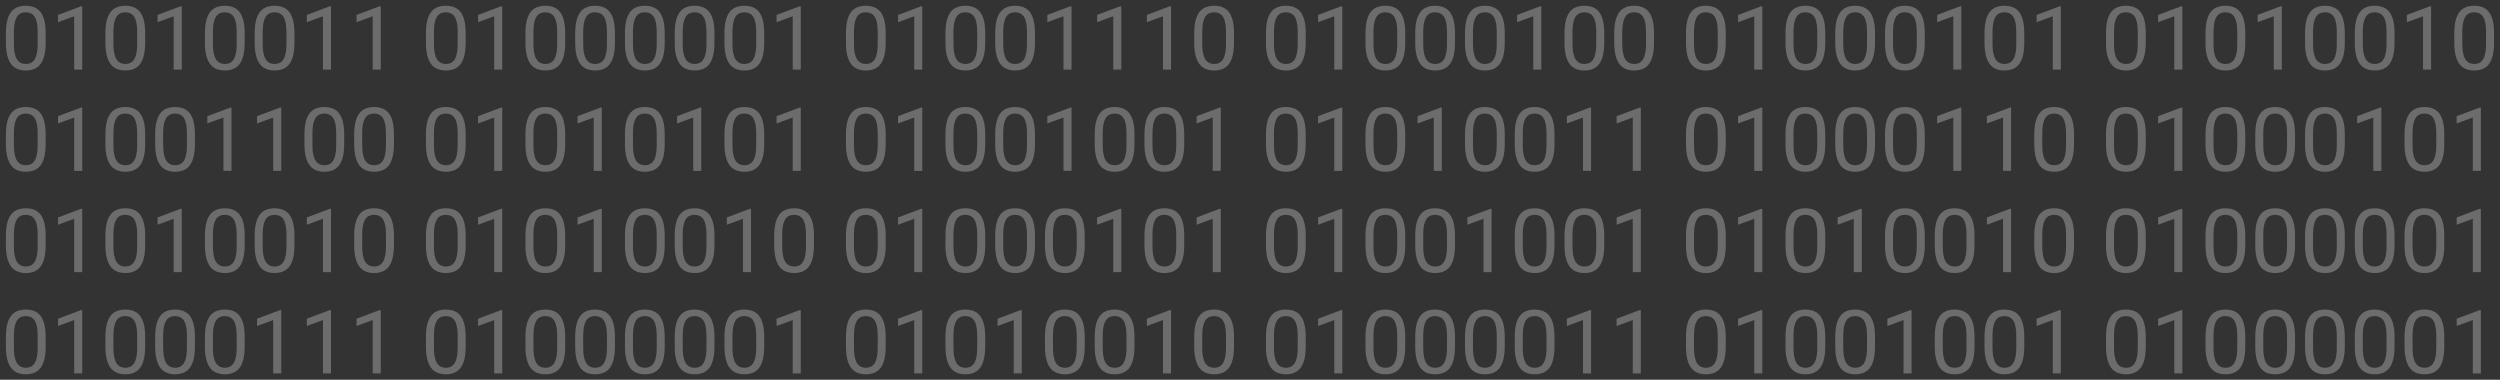 <svg width="395" height="60" viewBox="0 0 395 60" fill="none" xmlns="http://www.w3.org/2000/svg">
<rect x="0" y="0" width="395" height="60" fill="#333333" stroke="none"/>
<path d="M7.215 6.755C7.215 8.236 6.962 9.337 6.456 10.057C5.95 10.777 5.16 11.137 4.084 11.137C3.022 11.137 2.236 10.786 1.726 10.084C1.215 9.378 0.951 8.325 0.933 6.926V5.237C0.933 3.774 1.186 2.688 1.691 1.977C2.197 1.266 2.99 0.91 4.07 0.91C5.141 0.91 5.93 1.254 6.436 1.942C6.941 2.626 7.201 3.683 7.215 5.114V6.755ZM5.95 5.025C5.95 3.954 5.8 3.175 5.499 2.688C5.198 2.195 4.722 1.949 4.07 1.949C3.423 1.949 2.951 2.193 2.655 2.681C2.359 3.168 2.206 3.918 2.197 4.93V6.953C2.197 8.029 2.352 8.824 2.662 9.339C2.977 9.849 3.451 10.104 4.084 10.104C4.708 10.104 5.171 9.863 5.472 9.38C5.777 8.897 5.937 8.136 5.95 7.097V5.025ZM12.991 11H11.72V2.571L9.17 3.508V2.359L12.793 0.999H12.991V11ZM22.938 6.755C22.938 8.236 22.685 9.337 22.179 10.057C21.673 10.777 20.882 11.137 19.807 11.137C18.745 11.137 17.959 10.786 17.448 10.084C16.938 9.378 16.674 8.325 16.655 6.926V5.237C16.655 3.774 16.908 2.688 17.414 1.977C17.92 1.266 18.713 0.91 19.793 0.91C20.864 0.91 21.652 1.254 22.158 1.942C22.664 2.626 22.924 3.683 22.938 5.114V6.755ZM21.673 5.025C21.673 3.954 21.523 3.175 21.222 2.688C20.921 2.195 20.445 1.949 19.793 1.949C19.146 1.949 18.674 2.193 18.378 2.681C18.082 3.168 17.929 3.918 17.92 4.93V6.953C17.92 8.029 18.075 8.824 18.385 9.339C18.699 9.849 19.173 10.104 19.807 10.104C20.431 10.104 20.894 9.863 21.194 9.38C21.5 8.897 21.659 8.136 21.673 7.097V5.025ZM28.714 11H27.442V2.571L24.893 3.508V2.359L28.516 0.999H28.714V11ZM38.66 6.755C38.66 8.236 38.407 9.337 37.901 10.057C37.395 10.777 36.605 11.137 35.529 11.137C34.467 11.137 33.681 10.786 33.171 10.084C32.66 9.378 32.396 8.325 32.378 6.926V5.237C32.378 3.774 32.631 2.688 33.137 1.977C33.643 1.266 34.435 0.91 35.516 0.91C36.587 0.91 37.375 1.254 37.881 1.942C38.387 2.626 38.647 3.683 38.66 5.114V6.755ZM37.395 5.025C37.395 3.954 37.245 3.175 36.944 2.688C36.644 2.195 36.167 1.949 35.516 1.949C34.868 1.949 34.397 2.193 34.101 2.681C33.804 3.168 33.652 3.918 33.643 4.93V6.953C33.643 8.029 33.797 8.824 34.107 9.339C34.422 9.849 34.896 10.104 35.529 10.104C36.154 10.104 36.616 9.863 36.917 9.38C37.222 8.897 37.382 8.136 37.395 7.097V5.025ZM46.522 6.755C46.522 8.236 46.269 9.337 45.763 10.057C45.257 10.777 44.466 11.137 43.391 11.137C42.329 11.137 41.543 10.786 41.032 10.084C40.522 9.378 40.258 8.325 40.239 6.926V5.237C40.239 3.774 40.492 2.688 40.998 1.977C41.504 1.266 42.297 0.91 43.377 0.91C44.448 0.91 45.236 1.254 45.742 1.942C46.248 2.626 46.508 3.683 46.522 5.114V6.755ZM45.257 5.025C45.257 3.954 45.106 3.175 44.806 2.688C44.505 2.195 44.029 1.949 43.377 1.949C42.73 1.949 42.258 2.193 41.962 2.681C41.666 3.168 41.513 3.918 41.504 4.93V6.953C41.504 8.029 41.659 8.824 41.969 9.339C42.283 9.849 42.757 10.104 43.391 10.104C44.015 10.104 44.477 9.863 44.778 9.38C45.084 8.897 45.243 8.136 45.257 7.097V5.025ZM52.298 11H51.026V2.571L48.477 3.508V2.359L52.1 0.999H52.298V11ZM60.159 11H58.888V2.571L56.338 3.508V2.359L59.961 0.999H60.159V11ZM73.578 6.755C73.578 8.236 73.325 9.337 72.819 10.057C72.314 10.777 71.523 11.137 70.447 11.137C69.385 11.137 68.599 10.786 68.089 10.084C67.579 9.378 67.314 8.325 67.296 6.926V5.237C67.296 3.774 67.549 2.688 68.055 1.977C68.561 1.266 69.353 0.91 70.434 0.91C71.505 0.91 72.293 1.254 72.799 1.942C73.305 2.626 73.564 3.683 73.578 5.114V6.755ZM72.314 5.025C72.314 3.954 72.163 3.175 71.862 2.688C71.561 2.195 71.085 1.949 70.434 1.949C69.787 1.949 69.315 2.193 69.019 2.681C68.722 3.168 68.57 3.918 68.561 4.93V6.953C68.561 8.029 68.716 8.824 69.025 9.339C69.34 9.849 69.814 10.104 70.447 10.104C71.072 10.104 71.534 9.863 71.835 9.38C72.14 8.897 72.3 8.136 72.314 7.097V5.025ZM79.355 11H78.083V2.571L75.533 3.508V2.359L79.156 0.999H79.355V11ZM89.301 6.755C89.301 8.236 89.048 9.337 88.542 10.057C88.036 10.777 87.245 11.137 86.17 11.137C85.108 11.137 84.322 10.786 83.811 10.084C83.301 9.378 83.037 8.325 83.019 6.926V5.237C83.019 3.774 83.272 2.688 83.777 1.977C84.283 1.266 85.076 0.91 86.156 0.91C87.227 0.91 88.016 1.254 88.522 1.942C89.027 2.626 89.287 3.683 89.301 5.114V6.755ZM88.036 5.025C88.036 3.954 87.886 3.175 87.585 2.688C87.284 2.195 86.808 1.949 86.156 1.949C85.509 1.949 85.037 2.193 84.741 2.681C84.445 3.168 84.292 3.918 84.283 4.93V6.953C84.283 8.029 84.438 8.824 84.748 9.339C85.062 9.849 85.537 10.104 86.17 10.104C86.794 10.104 87.257 9.863 87.558 9.38C87.863 8.897 88.022 8.136 88.036 7.097V5.025ZM97.162 6.755C97.162 8.236 96.909 9.337 96.403 10.057C95.897 10.777 95.107 11.137 94.031 11.137C92.969 11.137 92.183 10.786 91.673 10.084C91.162 9.378 90.898 8.325 90.88 6.926V5.237C90.88 3.774 91.133 2.688 91.639 1.977C92.144 1.266 92.938 0.91 94.018 0.91C95.088 0.91 95.877 1.254 96.383 1.942C96.889 2.626 97.148 3.683 97.162 5.114V6.755ZM95.897 5.025C95.897 3.954 95.747 3.175 95.446 2.688C95.145 2.195 94.669 1.949 94.018 1.949C93.37 1.949 92.899 2.193 92.603 2.681C92.306 3.168 92.154 3.918 92.144 4.93V6.953C92.144 8.029 92.299 8.824 92.609 9.339C92.924 9.849 93.398 10.104 94.031 10.104C94.656 10.104 95.118 9.863 95.419 9.38C95.724 8.897 95.884 8.136 95.897 7.097V5.025ZM105.023 6.755C105.023 8.236 104.771 9.337 104.265 10.057C103.759 10.777 102.968 11.137 101.893 11.137C100.831 11.137 100.045 10.786 99.534 10.084C99.024 9.378 98.759 8.325 98.741 6.926V5.237C98.741 3.774 98.994 2.688 99.5 1.977C100.006 1.266 100.799 0.91 101.879 0.91C102.95 0.91 103.738 1.254 104.244 1.942C104.75 2.626 105.01 3.683 105.023 5.114V6.755ZM103.759 5.025C103.759 3.954 103.608 3.175 103.308 2.688C103.007 2.195 102.531 1.949 101.879 1.949C101.232 1.949 100.76 2.193 100.464 2.681C100.168 3.168 100.015 3.918 100.006 4.93V6.953C100.006 8.029 100.161 8.824 100.471 9.339C100.785 9.849 101.259 10.104 101.893 10.104C102.517 10.104 102.979 9.863 103.28 9.38C103.586 8.897 103.745 8.136 103.759 7.097V5.025ZM112.885 6.755C112.885 8.236 112.632 9.337 112.126 10.057C111.62 10.777 110.829 11.137 109.754 11.137C108.692 11.137 107.906 10.786 107.396 10.084C106.885 9.378 106.621 8.325 106.603 6.926V5.237C106.603 3.774 106.855 2.688 107.361 1.977C107.867 1.266 108.66 0.91 109.74 0.91C110.811 0.91 111.6 1.254 112.105 1.942C112.611 2.626 112.871 3.683 112.885 5.114V6.755ZM111.62 5.025C111.62 3.954 111.47 3.175 111.169 2.688C110.868 2.195 110.392 1.949 109.74 1.949C109.093 1.949 108.621 2.193 108.325 2.681C108.029 3.168 107.876 3.918 107.867 4.93V6.953C107.867 8.029 108.022 8.824 108.332 9.339C108.646 9.849 109.12 10.104 109.754 10.104C110.378 10.104 110.841 9.863 111.142 9.38C111.447 8.897 111.606 8.136 111.62 7.097V5.025ZM120.746 6.755C120.746 8.236 120.493 9.337 119.987 10.057C119.481 10.777 118.691 11.137 117.615 11.137C116.553 11.137 115.767 10.786 115.257 10.084C114.746 9.378 114.482 8.325 114.464 6.926V5.237C114.464 3.774 114.717 2.688 115.223 1.977C115.729 1.266 116.521 0.91 117.602 0.91C118.673 0.91 119.461 1.254 119.967 1.942C120.473 2.626 120.732 3.683 120.746 5.114V6.755ZM119.481 5.025C119.481 3.954 119.331 3.175 119.03 2.688C118.729 2.195 118.253 1.949 117.602 1.949C116.954 1.949 116.483 2.193 116.187 2.681C115.89 3.168 115.738 3.918 115.729 4.93V6.953C115.729 8.029 115.883 8.824 116.193 9.339C116.508 9.849 116.982 10.104 117.615 10.104C118.24 10.104 118.702 9.863 119.003 9.38C119.308 8.897 119.468 8.136 119.481 7.097V5.025ZM126.522 11H125.251V2.571L122.701 3.508V2.359L126.324 0.999H126.522V11ZM139.941 6.755C139.941 8.236 139.688 9.337 139.183 10.057C138.677 10.777 137.886 11.137 136.811 11.137C135.749 11.137 134.963 10.786 134.452 10.084C133.942 9.378 133.677 8.325 133.659 6.926V5.237C133.659 3.774 133.912 2.688 134.418 1.977C134.924 1.266 135.717 0.91 136.797 0.91C137.868 0.91 138.656 1.254 139.162 1.942C139.668 2.626 139.928 3.683 139.941 5.114V6.755ZM138.677 5.025C138.677 3.954 138.526 3.175 138.226 2.688C137.925 2.195 137.449 1.949 136.797 1.949C136.15 1.949 135.678 2.193 135.382 2.681C135.086 3.168 134.933 3.918 134.924 4.93V6.953C134.924 8.029 135.079 8.824 135.389 9.339C135.703 9.849 136.177 10.104 136.811 10.104C137.435 10.104 137.897 9.863 138.198 9.38C138.504 8.897 138.663 8.136 138.677 7.097V5.025ZM145.718 11H144.446V2.571L141.896 3.508V2.359L145.52 0.999H145.718V11ZM155.664 6.755C155.664 8.236 155.411 9.337 154.905 10.057C154.399 10.777 153.609 11.137 152.533 11.137C151.471 11.137 150.685 10.786 150.175 10.084C149.664 9.378 149.4 8.325 149.382 6.926V5.237C149.382 3.774 149.635 2.688 150.141 1.977C150.646 1.266 151.439 0.91 152.52 0.91C153.59 0.91 154.379 1.254 154.885 1.942C155.391 2.626 155.65 3.683 155.664 5.114V6.755ZM154.399 5.025C154.399 3.954 154.249 3.175 153.948 2.688C153.647 2.195 153.171 1.949 152.52 1.949C151.872 1.949 151.401 2.193 151.104 2.681C150.808 3.168 150.656 3.918 150.646 4.93V6.953C150.646 8.029 150.801 8.824 151.111 9.339C151.426 9.849 151.9 10.104 152.533 10.104C153.158 10.104 153.62 9.863 153.921 9.38C154.226 8.897 154.386 8.136 154.399 7.097V5.025ZM163.525 6.755C163.525 8.236 163.272 9.337 162.767 10.057C162.261 10.777 161.47 11.137 160.395 11.137C159.333 11.137 158.547 10.786 158.036 10.084C157.526 9.378 157.261 8.325 157.243 6.926V5.237C157.243 3.774 157.496 2.688 158.002 1.977C158.508 1.266 159.301 0.91 160.381 0.91C161.452 0.91 162.24 1.254 162.746 1.942C163.252 2.626 163.512 3.683 163.525 5.114V6.755ZM162.261 5.025C162.261 3.954 162.11 3.175 161.81 2.688C161.509 2.195 161.033 1.949 160.381 1.949C159.734 1.949 159.262 2.193 158.966 2.681C158.67 3.168 158.517 3.918 158.508 4.93V6.953C158.508 8.029 158.663 8.824 158.973 9.339C159.287 9.849 159.761 10.104 160.395 10.104C161.019 10.104 161.481 9.863 161.782 9.38C162.088 8.897 162.247 8.136 162.261 7.097V5.025ZM169.302 11H168.03V2.571L165.48 3.508V2.359L169.104 0.999H169.302V11ZM177.163 11H175.892V2.571L173.342 3.508V2.359L176.965 0.999H177.163V11ZM185.024 11H183.753V2.571L181.203 3.508V2.359L184.826 0.999H185.024V11ZM194.971 6.755C194.971 8.236 194.718 9.337 194.212 10.057C193.706 10.777 192.915 11.137 191.84 11.137C190.778 11.137 189.992 10.786 189.481 10.084C188.971 9.378 188.707 8.325 188.688 6.926V5.237C188.688 3.774 188.941 2.688 189.447 1.977C189.953 1.266 190.746 0.91 191.826 0.91C192.897 0.91 193.686 1.254 194.191 1.942C194.697 2.626 194.957 3.683 194.971 5.114V6.755ZM193.706 5.025C193.706 3.954 193.556 3.175 193.255 2.688C192.954 2.195 192.478 1.949 191.826 1.949C191.179 1.949 190.707 2.193 190.411 2.681C190.115 3.168 189.962 3.918 189.953 4.93V6.953C189.953 8.029 190.108 8.824 190.418 9.339C190.732 9.849 191.206 10.104 191.84 10.104C192.464 10.104 192.927 9.863 193.228 9.38C193.533 8.897 193.692 8.136 193.706 7.097V5.025ZM206.305 6.755C206.305 8.236 206.052 9.337 205.546 10.057C205.04 10.777 204.249 11.137 203.174 11.137C202.112 11.137 201.326 10.786 200.815 10.084C200.305 9.378 200.041 8.325 200.022 6.926V5.237C200.022 3.774 200.275 2.688 200.781 1.977C201.287 1.266 202.08 0.91 203.16 0.91C204.231 0.91 205.02 1.254 205.525 1.942C206.031 2.626 206.291 3.683 206.305 5.114V6.755ZM205.04 5.025C205.04 3.954 204.89 3.175 204.589 2.688C204.288 2.195 203.812 1.949 203.16 1.949C202.513 1.949 202.041 2.193 201.745 2.681C201.449 3.168 201.296 3.918 201.287 4.93V6.953C201.287 8.029 201.442 8.824 201.752 9.339C202.066 9.849 202.54 10.104 203.174 10.104C203.798 10.104 204.261 9.863 204.562 9.38C204.867 8.897 205.026 8.136 205.04 7.097V5.025ZM212.081 11H210.81V2.571L208.26 3.508V2.359L211.883 0.999H212.081V11ZM222.027 6.755C222.027 8.236 221.774 9.337 221.269 10.057C220.763 10.777 219.972 11.137 218.896 11.137C217.835 11.137 217.049 10.786 216.538 10.084C216.028 9.378 215.763 8.325 215.745 6.926V5.237C215.745 3.774 215.998 2.688 216.504 1.977C217.01 1.266 217.803 0.91 218.883 0.91C219.954 0.91 220.742 1.254 221.248 1.942C221.754 2.626 222.014 3.683 222.027 5.114V6.755ZM220.763 5.025C220.763 3.954 220.612 3.175 220.312 2.688C220.011 2.195 219.535 1.949 218.883 1.949C218.236 1.949 217.764 2.193 217.468 2.681C217.172 3.168 217.019 3.918 217.01 4.93V6.953C217.01 8.029 217.165 8.824 217.475 9.339C217.789 9.849 218.263 10.104 218.896 10.104C219.521 10.104 219.983 9.863 220.284 9.38C220.59 8.897 220.749 8.136 220.763 7.097V5.025ZM229.889 6.755C229.889 8.236 229.636 9.337 229.13 10.057C228.624 10.777 227.833 11.137 226.758 11.137C225.696 11.137 224.91 10.786 224.399 10.084C223.889 9.378 223.625 8.325 223.606 6.926V5.237C223.606 3.774 223.859 2.688 224.365 1.977C224.871 1.266 225.664 0.91 226.744 0.91C227.815 0.91 228.604 1.254 229.109 1.942C229.615 2.626 229.875 3.683 229.889 5.114V6.755ZM228.624 5.025C228.624 3.954 228.474 3.175 228.173 2.688C227.872 2.195 227.396 1.949 226.744 1.949C226.097 1.949 225.625 2.193 225.329 2.681C225.033 3.168 224.88 3.918 224.871 4.93V6.953C224.871 8.029 225.026 8.824 225.336 9.339C225.65 9.849 226.124 10.104 226.758 10.104C227.382 10.104 227.845 9.863 228.146 9.38C228.451 8.897 228.61 8.136 228.624 7.097V5.025ZM237.75 6.755C237.75 8.236 237.497 9.337 236.991 10.057C236.485 10.777 235.695 11.137 234.619 11.137C233.557 11.137 232.771 10.786 232.261 10.084C231.75 9.378 231.486 8.325 231.468 6.926V5.237C231.468 3.774 231.721 2.688 232.227 1.977C232.732 1.266 233.525 0.91 234.605 0.91C235.676 0.91 236.465 1.254 236.971 1.942C237.477 2.626 237.736 3.683 237.75 5.114V6.755ZM236.485 5.025C236.485 3.954 236.335 3.175 236.034 2.688C235.733 2.195 235.257 1.949 234.605 1.949C233.958 1.949 233.487 2.193 233.19 2.681C232.894 3.168 232.742 3.918 232.732 4.93V6.953C232.732 8.029 232.887 8.824 233.197 9.339C233.512 9.849 233.986 10.104 234.619 10.104C235.243 10.104 235.706 9.863 236.007 9.38C236.312 8.897 236.472 8.136 236.485 7.097V5.025ZM243.526 11H242.255V2.571L239.705 3.508V2.359L243.328 0.999H243.526V11ZM253.473 6.755C253.473 8.236 253.22 9.337 252.714 10.057C252.208 10.777 251.417 11.137 250.342 11.137C249.28 11.137 248.494 10.786 247.983 10.084C247.473 9.378 247.209 8.325 247.19 6.926V5.237C247.19 3.774 247.443 2.688 247.949 1.977C248.455 1.266 249.248 0.91 250.328 0.91C251.399 0.91 252.188 1.254 252.693 1.942C253.199 2.626 253.459 3.683 253.473 5.114V6.755ZM252.208 5.025C252.208 3.954 252.058 3.175 251.757 2.688C251.456 2.195 250.98 1.949 250.328 1.949C249.681 1.949 249.209 2.193 248.913 2.681C248.617 3.168 248.464 3.918 248.455 4.93V6.953C248.455 8.029 248.61 8.824 248.92 9.339C249.234 9.849 249.708 10.104 250.342 10.104C250.966 10.104 251.429 9.863 251.729 9.38C252.035 8.897 252.194 8.136 252.208 7.097V5.025ZM261.334 6.755C261.334 8.236 261.081 9.337 260.575 10.057C260.069 10.777 259.279 11.137 258.203 11.137C257.141 11.137 256.355 10.786 255.845 10.084C255.334 9.378 255.07 8.325 255.052 6.926V5.237C255.052 3.774 255.305 2.688 255.811 1.977C256.316 1.266 257.109 0.91 258.189 0.91C259.26 0.91 260.049 1.254 260.555 1.942C261.061 2.626 261.32 3.683 261.334 5.114V6.755ZM260.069 5.025C260.069 3.954 259.919 3.175 259.618 2.688C259.317 2.195 258.841 1.949 258.189 1.949C257.542 1.949 257.071 2.193 256.774 2.681C256.478 3.168 256.326 3.918 256.316 4.93V6.953C256.316 8.029 256.471 8.824 256.781 9.339C257.096 9.849 257.57 10.104 258.203 10.104C258.827 10.104 259.29 9.863 259.591 9.38C259.896 8.897 260.056 8.136 260.069 7.097V5.025ZM272.668 6.755C272.668 8.236 272.415 9.337 271.909 10.057C271.403 10.777 270.613 11.137 269.537 11.137C268.475 11.137 267.689 10.786 267.179 10.084C266.668 9.378 266.404 8.325 266.386 6.926V5.237C266.386 3.774 266.639 2.688 267.145 1.977C267.65 1.266 268.443 0.91 269.523 0.91C270.594 0.91 271.383 1.254 271.889 1.942C272.395 2.626 272.654 3.683 272.668 5.114V6.755ZM271.403 5.025C271.403 3.954 271.253 3.175 270.952 2.688C270.651 2.195 270.175 1.949 269.523 1.949C268.876 1.949 268.405 2.193 268.108 2.681C267.812 3.168 267.66 3.918 267.65 4.93V6.953C267.65 8.029 267.805 8.824 268.115 9.339C268.43 9.849 268.904 10.104 269.537 10.104C270.161 10.104 270.624 9.863 270.925 9.38C271.23 8.897 271.39 8.136 271.403 7.097V5.025ZM278.444 11H277.173V2.571L274.623 3.508V2.359L278.246 0.999H278.444V11ZM288.391 6.755C288.391 8.236 288.138 9.337 287.632 10.057C287.126 10.777 286.335 11.137 285.26 11.137C284.198 11.137 283.412 10.786 282.901 10.084C282.391 9.378 282.127 8.325 282.108 6.926V5.237C282.108 3.774 282.361 2.688 282.867 1.977C283.373 1.266 284.166 0.91 285.246 0.91C286.317 0.91 287.105 1.254 287.611 1.942C288.117 2.626 288.377 3.683 288.391 5.114V6.755ZM287.126 5.025C287.126 3.954 286.976 3.175 286.675 2.688C286.374 2.195 285.898 1.949 285.246 1.949C284.599 1.949 284.127 2.193 283.831 2.681C283.535 3.168 283.382 3.918 283.373 4.93V6.953C283.373 8.029 283.528 8.824 283.838 9.339C284.152 9.849 284.626 10.104 285.26 10.104C285.884 10.104 286.347 9.863 286.647 9.38C286.953 8.897 287.112 8.136 287.126 7.097V5.025ZM296.252 6.755C296.252 8.236 295.999 9.337 295.493 10.057C294.987 10.777 294.197 11.137 293.121 11.137C292.059 11.137 291.273 10.786 290.763 10.084C290.252 9.378 289.988 8.325 289.97 6.926V5.237C289.97 3.774 290.223 2.688 290.729 1.977C291.234 1.266 292.027 0.91 293.107 0.91C294.178 0.91 294.967 1.254 295.473 1.942C295.979 2.626 296.238 3.683 296.252 5.114V6.755ZM294.987 5.025C294.987 3.954 294.837 3.175 294.536 2.688C294.235 2.195 293.759 1.949 293.107 1.949C292.46 1.949 291.989 2.193 291.692 2.681C291.396 3.168 291.243 3.918 291.234 4.93V6.953C291.234 8.029 291.389 8.824 291.699 9.339C292.014 9.849 292.488 10.104 293.121 10.104C293.745 10.104 294.208 9.863 294.509 9.38C294.814 8.897 294.974 8.136 294.987 7.097V5.025ZM304.113 6.755C304.113 8.236 303.86 9.337 303.354 10.057C302.849 10.777 302.058 11.137 300.982 11.137C299.921 11.137 299.134 10.786 298.624 10.084C298.114 9.378 297.849 8.325 297.831 6.926V5.237C297.831 3.774 298.084 2.688 298.59 1.977C299.096 1.266 299.889 0.91 300.969 0.91C302.04 0.91 302.828 1.254 303.334 1.942C303.84 2.626 304.1 3.683 304.113 5.114V6.755ZM302.849 5.025C302.849 3.954 302.698 3.175 302.397 2.688C302.097 2.195 301.62 1.949 300.969 1.949C300.322 1.949 299.85 2.193 299.554 2.681C299.257 3.168 299.105 3.918 299.096 4.93V6.953C299.096 8.029 299.251 8.824 299.561 9.339C299.875 9.849 300.349 10.104 300.982 10.104C301.607 10.104 302.069 9.863 302.37 9.38C302.675 8.897 302.835 8.136 302.849 7.097V5.025ZM309.89 11H308.618V2.571L306.068 3.508V2.359L309.691 0.999H309.89V11ZM319.836 6.755C319.836 8.236 319.583 9.337 319.077 10.057C318.571 10.777 317.781 11.137 316.705 11.137C315.643 11.137 314.857 10.786 314.347 10.084C313.836 9.378 313.572 8.325 313.554 6.926V5.237C313.554 3.774 313.807 2.688 314.312 1.977C314.818 1.266 315.611 0.91 316.691 0.91C317.762 0.91 318.551 1.254 319.057 1.942C319.562 2.626 319.822 3.683 319.836 5.114V6.755ZM318.571 5.025C318.571 3.954 318.421 3.175 318.12 2.688C317.819 2.195 317.343 1.949 316.691 1.949C316.044 1.949 315.573 2.193 315.276 2.681C314.98 3.168 314.827 3.918 314.818 4.93V6.953C314.818 8.029 314.973 8.824 315.283 9.339C315.598 9.849 316.072 10.104 316.705 10.104C317.329 10.104 317.792 9.863 318.093 9.38C318.398 8.897 318.558 8.136 318.571 7.097V5.025ZM325.612 11H324.341V2.571L321.791 3.508V2.359L325.414 0.999H325.612V11ZM339.031 6.755C339.031 8.236 338.778 9.337 338.272 10.057C337.767 10.777 336.976 11.137 335.9 11.137C334.839 11.137 334.052 10.786 333.542 10.084C333.032 9.378 332.767 8.325 332.749 6.926V5.237C332.749 3.774 333.002 2.688 333.508 1.977C334.014 1.266 334.807 0.91 335.887 0.91C336.958 0.91 337.746 1.254 338.252 1.942C338.758 2.626 339.018 3.683 339.031 5.114V6.755ZM337.767 5.025C337.767 3.954 337.616 3.175 337.315 2.688C337.015 2.195 336.538 1.949 335.887 1.949C335.24 1.949 334.768 2.193 334.472 2.681C334.175 3.168 334.023 3.918 334.014 4.93V6.953C334.014 8.029 334.169 8.824 334.479 9.339C334.793 9.849 335.267 10.104 335.9 10.104C336.525 10.104 336.987 9.863 337.288 9.38C337.593 8.897 337.753 8.136 337.767 7.097V5.025ZM344.808 11H343.536V2.571L340.986 3.508V2.359L344.609 0.999H344.808V11ZM354.754 6.755C354.754 8.236 354.501 9.337 353.995 10.057C353.489 10.777 352.699 11.137 351.623 11.137C350.561 11.137 349.775 10.786 349.265 10.084C348.754 9.378 348.49 8.325 348.472 6.926V5.237C348.472 3.774 348.725 2.688 349.23 1.977C349.736 1.266 350.529 0.91 351.609 0.91C352.68 0.91 353.469 1.254 353.975 1.942C354.48 2.626 354.74 3.683 354.754 5.114V6.755ZM353.489 5.025C353.489 3.954 353.339 3.175 353.038 2.688C352.737 2.195 352.261 1.949 351.609 1.949C350.962 1.949 350.491 2.193 350.194 2.681C349.898 3.168 349.745 3.918 349.736 4.93V6.953C349.736 8.029 349.891 8.824 350.201 9.339C350.516 9.849 350.99 10.104 351.623 10.104C352.247 10.104 352.71 9.863 353.011 9.38C353.316 8.897 353.476 8.136 353.489 7.097V5.025ZM360.53 11H359.259V2.571L356.709 3.508V2.359L360.332 0.999H360.53V11ZM370.477 6.755C370.477 8.236 370.224 9.337 369.718 10.057C369.212 10.777 368.421 11.137 367.346 11.137C366.284 11.137 365.498 10.786 364.987 10.084C364.477 9.378 364.213 8.325 364.194 6.926V5.237C364.194 3.774 364.447 2.688 364.953 1.977C365.459 1.266 366.252 0.91 367.332 0.91C368.403 0.91 369.191 1.254 369.697 1.942C370.203 2.626 370.463 3.683 370.477 5.114V6.755ZM369.212 5.025C369.212 3.954 369.062 3.175 368.761 2.688C368.46 2.195 367.984 1.949 367.332 1.949C366.685 1.949 366.213 2.193 365.917 2.681C365.621 3.168 365.468 3.918 365.459 4.93V6.953C365.459 8.029 365.614 8.824 365.924 9.339C366.238 9.849 366.712 10.104 367.346 10.104C367.97 10.104 368.433 9.863 368.733 9.38C369.039 8.897 369.198 8.136 369.212 7.097V5.025ZM378.338 6.755C378.338 8.236 378.085 9.337 377.579 10.057C377.073 10.777 376.283 11.137 375.207 11.137C374.145 11.137 373.359 10.786 372.849 10.084C372.338 9.378 372.074 8.325 372.056 6.926V5.237C372.056 3.774 372.309 2.688 372.814 1.977C373.32 1.266 374.113 0.91 375.193 0.91C376.264 0.91 377.053 1.254 377.559 1.942C378.064 2.626 378.324 3.683 378.338 5.114V6.755ZM377.073 5.025C377.073 3.954 376.923 3.175 376.622 2.688C376.321 2.195 375.845 1.949 375.193 1.949C374.546 1.949 374.075 2.193 373.778 2.681C373.482 3.168 373.329 3.918 373.32 4.93V6.953C373.32 8.029 373.475 8.824 373.785 9.339C374.1 9.849 374.574 10.104 375.207 10.104C375.831 10.104 376.294 9.863 376.595 9.38C376.9 8.897 377.06 8.136 377.073 7.097V5.025ZM384.114 11H382.843V2.571L380.293 3.508V2.359L383.916 0.999H384.114V11ZM394.061 6.755C394.061 8.236 393.808 9.337 393.302 10.057C392.796 10.777 392.005 11.137 390.93 11.137C389.868 11.137 389.082 10.786 388.571 10.084C388.061 9.378 387.797 8.325 387.778 6.926V5.237C387.778 3.774 388.031 2.688 388.537 1.977C389.043 1.266 389.836 0.91 390.916 0.91C391.987 0.91 392.775 1.254 393.281 1.942C393.787 2.626 394.047 3.683 394.061 5.114V6.755ZM392.796 5.025C392.796 3.954 392.646 3.175 392.345 2.688C392.044 2.195 391.568 1.949 390.916 1.949C390.269 1.949 389.797 2.193 389.501 2.681C389.205 3.168 389.052 3.918 389.043 4.93V6.953C389.043 8.029 389.198 8.824 389.508 9.339C389.822 9.849 390.296 10.104 390.93 10.104C391.554 10.104 392.017 9.863 392.317 9.38C392.623 8.897 392.782 8.136 392.796 7.097V5.025ZM7.215 22.755C7.215 24.236 6.962 25.337 6.456 26.057C5.95 26.777 5.16 27.137 4.084 27.137C3.022 27.137 2.236 26.786 1.726 26.084C1.215 25.378 0.951 24.325 0.933 22.926V21.237C0.933 19.774 1.186 18.688 1.691 17.977C2.197 17.266 2.99 16.91 4.07 16.91C5.141 16.91 5.93 17.254 6.436 17.942C6.941 18.626 7.201 19.683 7.215 21.114V22.755ZM5.95 21.025C5.95 19.954 5.8 19.175 5.499 18.688C5.198 18.195 4.722 17.949 4.07 17.949C3.423 17.949 2.951 18.193 2.655 18.681C2.359 19.168 2.206 19.918 2.197 20.93V22.953C2.197 24.029 2.352 24.824 2.662 25.339C2.977 25.849 3.451 26.105 4.084 26.105C4.708 26.105 5.171 25.863 5.472 25.38C5.777 24.897 5.937 24.136 5.95 23.097V21.025ZM12.991 27H11.72V18.571L9.17 19.508V18.359L12.793 16.999H12.991V27ZM22.938 22.755C22.938 24.236 22.685 25.337 22.179 26.057C21.673 26.777 20.882 27.137 19.807 27.137C18.745 27.137 17.959 26.786 17.448 26.084C16.938 25.378 16.674 24.325 16.655 22.926V21.237C16.655 19.774 16.908 18.688 17.414 17.977C17.92 17.266 18.713 16.91 19.793 16.91C20.864 16.91 21.652 17.254 22.158 17.942C22.664 18.626 22.924 19.683 22.938 21.114V22.755ZM21.673 21.025C21.673 19.954 21.523 19.175 21.222 18.688C20.921 18.195 20.445 17.949 19.793 17.949C19.146 17.949 18.674 18.193 18.378 18.681C18.082 19.168 17.929 19.918 17.92 20.93V22.953C17.92 24.029 18.075 24.824 18.385 25.339C18.699 25.849 19.173 26.105 19.807 26.105C20.431 26.105 20.894 25.863 21.194 25.38C21.5 24.897 21.659 24.136 21.673 23.097V21.025ZM30.799 22.755C30.799 24.236 30.546 25.337 30.04 26.057C29.534 26.777 28.744 27.137 27.668 27.137C26.606 27.137 25.82 26.786 25.31 26.084C24.799 25.378 24.535 24.325 24.517 22.926V21.237C24.517 19.774 24.77 18.688 25.275 17.977C25.781 17.266 26.574 16.91 27.654 16.91C28.725 16.91 29.514 17.254 30.02 17.942C30.525 18.626 30.785 19.683 30.799 21.114V22.755ZM29.534 21.025C29.534 19.954 29.384 19.175 29.083 18.688C28.782 18.195 28.306 17.949 27.654 17.949C27.007 17.949 26.535 18.193 26.239 18.681C25.943 19.168 25.79 19.918 25.781 20.93V22.953C25.781 24.029 25.936 24.824 26.246 25.339C26.561 25.849 27.035 26.105 27.668 26.105C28.292 26.105 28.755 25.863 29.056 25.38C29.361 24.897 29.52 24.136 29.534 23.097V21.025ZM36.575 27H35.304V18.571L32.754 19.508V18.359L36.377 16.999H36.575V27ZM44.437 27H43.165V18.571L40.615 19.508V18.359L44.238 16.999H44.437V27ZM54.383 22.755C54.383 24.236 54.13 25.337 53.624 26.057C53.118 26.777 52.328 27.137 51.252 27.137C50.19 27.137 49.404 26.786 48.894 26.084C48.383 25.378 48.119 24.325 48.101 22.926V21.237C48.101 19.774 48.353 18.688 48.859 17.977C49.365 17.266 50.158 16.91 51.238 16.91C52.309 16.91 53.098 17.254 53.603 17.942C54.109 18.626 54.369 19.683 54.383 21.114V22.755ZM53.118 21.025C53.118 19.954 52.968 19.175 52.667 18.688C52.366 18.195 51.89 17.949 51.238 17.949C50.591 17.949 50.12 18.193 49.823 18.681C49.527 19.168 49.374 19.918 49.365 20.93V22.953C49.365 24.029 49.52 24.824 49.83 25.339C50.145 25.849 50.618 26.105 51.252 26.105C51.876 26.105 52.339 25.863 52.64 25.38C52.945 24.897 53.105 24.136 53.118 23.097V21.025ZM62.244 22.755C62.244 24.236 61.991 25.337 61.485 26.057C60.98 26.777 60.189 27.137 59.113 27.137C58.051 27.137 57.265 26.786 56.755 26.084C56.245 25.378 55.98 24.325 55.962 22.926V21.237C55.962 19.774 56.215 18.688 56.721 17.977C57.227 17.266 58.02 16.91 59.1 16.91C60.171 16.91 60.959 17.254 61.465 17.942C61.971 18.626 62.23 19.683 62.244 21.114V22.755ZM60.98 21.025C60.98 19.954 60.829 19.175 60.528 18.688C60.227 18.195 59.751 17.949 59.1 17.949C58.453 17.949 57.981 18.193 57.685 18.681C57.388 19.168 57.236 19.918 57.227 20.93V22.953C57.227 24.029 57.382 24.824 57.691 25.339C58.006 25.849 58.48 26.105 59.113 26.105C59.738 26.105 60.2 25.863 60.501 25.38C60.806 24.897 60.966 24.136 60.98 23.097V21.025ZM73.578 22.755C73.578 24.236 73.325 25.337 72.819 26.057C72.314 26.777 71.523 27.137 70.447 27.137C69.385 27.137 68.599 26.786 68.089 26.084C67.579 25.378 67.314 24.325 67.296 22.926V21.237C67.296 19.774 67.549 18.688 68.055 17.977C68.561 17.266 69.353 16.91 70.434 16.91C71.505 16.91 72.293 17.254 72.799 17.942C73.305 18.626 73.564 19.683 73.578 21.114V22.755ZM72.314 21.025C72.314 19.954 72.163 19.175 71.862 18.688C71.561 18.195 71.085 17.949 70.434 17.949C69.787 17.949 69.315 18.193 69.019 18.681C68.722 19.168 68.57 19.918 68.561 20.93V22.953C68.561 24.029 68.716 24.824 69.025 25.339C69.34 25.849 69.814 26.105 70.447 26.105C71.072 26.105 71.534 25.863 71.835 25.38C72.14 24.897 72.3 24.136 72.314 23.097V21.025ZM79.355 27H78.083V18.571L75.533 19.508V18.359L79.156 16.999H79.355V27ZM89.301 22.755C89.301 24.236 89.048 25.337 88.542 26.057C88.036 26.777 87.245 27.137 86.17 27.137C85.108 27.137 84.322 26.786 83.811 26.084C83.301 25.378 83.037 24.325 83.019 22.926V21.237C83.019 19.774 83.272 18.688 83.777 17.977C84.283 17.266 85.076 16.91 86.156 16.91C87.227 16.91 88.016 17.254 88.522 17.942C89.027 18.626 89.287 19.683 89.301 21.114V22.755ZM88.036 21.025C88.036 19.954 87.886 19.175 87.585 18.688C87.284 18.195 86.808 17.949 86.156 17.949C85.509 17.949 85.037 18.193 84.741 18.681C84.445 19.168 84.292 19.918 84.283 20.93V22.953C84.283 24.029 84.438 24.824 84.748 25.339C85.062 25.849 85.537 26.105 86.17 26.105C86.794 26.105 87.257 25.863 87.558 25.38C87.863 24.897 88.022 24.136 88.036 23.097V21.025ZM95.077 27H93.806V18.571L91.256 19.508V18.359L94.879 16.999H95.077V27ZM105.023 22.755C105.023 24.236 104.771 25.337 104.265 26.057C103.759 26.777 102.968 27.137 101.893 27.137C100.831 27.137 100.045 26.786 99.534 26.084C99.024 25.378 98.759 24.325 98.741 22.926V21.237C98.741 19.774 98.994 18.688 99.5 17.977C100.006 17.266 100.799 16.91 101.879 16.91C102.95 16.91 103.738 17.254 104.244 17.942C104.75 18.626 105.01 19.683 105.023 21.114V22.755ZM103.759 21.025C103.759 19.954 103.608 19.175 103.308 18.688C103.007 18.195 102.531 17.949 101.879 17.949C101.232 17.949 100.76 18.193 100.464 18.681C100.168 19.168 100.015 19.918 100.006 20.93V22.953C100.006 24.029 100.161 24.824 100.471 25.339C100.785 25.849 101.259 26.105 101.893 26.105C102.517 26.105 102.979 25.863 103.28 25.38C103.586 24.897 103.745 24.136 103.759 23.097V21.025ZM110.8 27H109.528V18.571L106.979 19.508V18.359L110.602 16.999H110.8V27ZM120.746 22.755C120.746 24.236 120.493 25.337 119.987 26.057C119.481 26.777 118.691 27.137 117.615 27.137C116.553 27.137 115.767 26.786 115.257 26.084C114.746 25.378 114.482 24.325 114.464 22.926V21.237C114.464 19.774 114.717 18.688 115.223 17.977C115.729 17.266 116.521 16.91 117.602 16.91C118.673 16.91 119.461 17.254 119.967 17.942C120.473 18.626 120.732 19.683 120.746 21.114V22.755ZM119.481 21.025C119.481 19.954 119.331 19.175 119.03 18.688C118.729 18.195 118.253 17.949 117.602 17.949C116.954 17.949 116.483 18.193 116.187 18.681C115.89 19.168 115.738 19.918 115.729 20.93V22.953C115.729 24.029 115.883 24.824 116.193 25.339C116.508 25.849 116.982 26.105 117.615 26.105C118.24 26.105 118.702 25.863 119.003 25.38C119.308 24.897 119.468 24.136 119.481 23.097V21.025ZM126.522 27H125.251V18.571L122.701 19.508V18.359L126.324 16.999H126.522V27ZM139.941 22.755C139.941 24.236 139.688 25.337 139.183 26.057C138.677 26.777 137.886 27.137 136.811 27.137C135.749 27.137 134.963 26.786 134.452 26.084C133.942 25.378 133.677 24.325 133.659 22.926V21.237C133.659 19.774 133.912 18.688 134.418 17.977C134.924 17.266 135.717 16.91 136.797 16.91C137.868 16.91 138.656 17.254 139.162 17.942C139.668 18.626 139.928 19.683 139.941 21.114V22.755ZM138.677 21.025C138.677 19.954 138.526 19.175 138.226 18.688C137.925 18.195 137.449 17.949 136.797 17.949C136.15 17.949 135.678 18.193 135.382 18.681C135.086 19.168 134.933 19.918 134.924 20.93V22.953C134.924 24.029 135.079 24.824 135.389 25.339C135.703 25.849 136.177 26.105 136.811 26.105C137.435 26.105 137.897 25.863 138.198 25.38C138.504 24.897 138.663 24.136 138.677 23.097V21.025ZM145.718 27H144.446V18.571L141.896 19.508V18.359L145.52 16.999H145.718V27ZM155.664 22.755C155.664 24.236 155.411 25.337 154.905 26.057C154.399 26.777 153.609 27.137 152.533 27.137C151.471 27.137 150.685 26.786 150.175 26.084C149.664 25.378 149.4 24.325 149.382 22.926V21.237C149.382 19.774 149.635 18.688 150.141 17.977C150.646 17.266 151.439 16.91 152.52 16.91C153.59 16.91 154.379 17.254 154.885 17.942C155.391 18.626 155.65 19.683 155.664 21.114V22.755ZM154.399 21.025C154.399 19.954 154.249 19.175 153.948 18.688C153.647 18.195 153.171 17.949 152.52 17.949C151.872 17.949 151.401 18.193 151.104 18.681C150.808 19.168 150.656 19.918 150.646 20.93V22.953C150.646 24.029 150.801 24.824 151.111 25.339C151.426 25.849 151.9 26.105 152.533 26.105C153.158 26.105 153.62 25.863 153.921 25.38C154.226 24.897 154.386 24.136 154.399 23.097V21.025ZM163.525 22.755C163.525 24.236 163.272 25.337 162.767 26.057C162.261 26.777 161.47 27.137 160.395 27.137C159.333 27.137 158.547 26.786 158.036 26.084C157.526 25.378 157.261 24.325 157.243 22.926V21.237C157.243 19.774 157.496 18.688 158.002 17.977C158.508 17.266 159.301 16.91 160.381 16.91C161.452 16.91 162.24 17.254 162.746 17.942C163.252 18.626 163.512 19.683 163.525 21.114V22.755ZM162.261 21.025C162.261 19.954 162.11 19.175 161.81 18.688C161.509 18.195 161.033 17.949 160.381 17.949C159.734 17.949 159.262 18.193 158.966 18.681C158.67 19.168 158.517 19.918 158.508 20.93V22.953C158.508 24.029 158.663 24.824 158.973 25.339C159.287 25.849 159.761 26.105 160.395 26.105C161.019 26.105 161.481 25.863 161.782 25.38C162.088 24.897 162.247 24.136 162.261 23.097V21.025ZM169.302 27H168.03V18.571L165.48 19.508V18.359L169.104 16.999H169.302V27ZM179.248 22.755C179.248 24.236 178.995 25.337 178.489 26.057C177.983 26.777 177.193 27.137 176.117 27.137C175.055 27.137 174.269 26.786 173.759 26.084C173.248 25.378 172.984 24.325 172.966 22.926V21.237C172.966 19.774 173.219 18.688 173.725 17.977C174.23 17.266 175.023 16.91 176.104 16.91C177.174 16.91 177.963 17.254 178.469 17.942C178.975 18.626 179.234 19.683 179.248 21.114V22.755ZM177.983 21.025C177.983 19.954 177.833 19.175 177.532 18.688C177.231 18.195 176.755 17.949 176.104 17.949C175.456 17.949 174.985 18.193 174.688 18.681C174.392 19.168 174.24 19.918 174.23 20.93V22.953C174.23 24.029 174.385 24.824 174.695 25.339C175.01 25.849 175.484 26.105 176.117 26.105C176.742 26.105 177.204 25.863 177.505 25.38C177.81 24.897 177.97 24.136 177.983 23.097V21.025ZM187.109 22.755C187.109 24.236 186.856 25.337 186.351 26.057C185.845 26.777 185.054 27.137 183.979 27.137C182.917 27.137 182.131 26.786 181.62 26.084C181.11 25.378 180.845 24.325 180.827 22.926V21.237C180.827 19.774 181.08 18.688 181.586 17.977C182.092 17.266 182.885 16.91 183.965 16.91C185.036 16.91 185.824 17.254 186.33 17.942C186.836 18.626 187.096 19.683 187.109 21.114V22.755ZM185.845 21.025C185.845 19.954 185.694 19.175 185.394 18.688C185.093 18.195 184.617 17.949 183.965 17.949C183.318 17.949 182.846 18.193 182.55 18.681C182.254 19.168 182.101 19.918 182.092 20.93V22.953C182.092 24.029 182.247 24.824 182.557 25.339C182.871 25.849 183.345 26.105 183.979 26.105C184.603 26.105 185.065 25.863 185.366 25.38C185.672 24.897 185.831 24.136 185.845 23.097V21.025ZM192.886 27H191.614V18.571L189.064 19.508V18.359L192.688 16.999H192.886V27ZM206.305 22.755C206.305 24.236 206.052 25.337 205.546 26.057C205.04 26.777 204.249 27.137 203.174 27.137C202.112 27.137 201.326 26.786 200.815 26.084C200.305 25.378 200.041 24.325 200.022 22.926V21.237C200.022 19.774 200.275 18.688 200.781 17.977C201.287 17.266 202.08 16.91 203.16 16.91C204.231 16.91 205.02 17.254 205.525 17.942C206.031 18.626 206.291 19.683 206.305 21.114V22.755ZM205.04 21.025C205.04 19.954 204.89 19.175 204.589 18.688C204.288 18.195 203.812 17.949 203.16 17.949C202.513 17.949 202.041 18.193 201.745 18.681C201.449 19.168 201.296 19.918 201.287 20.93V22.953C201.287 24.029 201.442 24.824 201.752 25.339C202.066 25.849 202.54 26.105 203.174 26.105C203.798 26.105 204.261 25.863 204.562 25.38C204.867 24.897 205.026 24.136 205.04 23.097V21.025ZM212.081 27H210.81V18.571L208.26 19.508V18.359L211.883 16.999H212.081V27ZM222.027 22.755C222.027 24.236 221.774 25.337 221.269 26.057C220.763 26.777 219.972 27.137 218.896 27.137C217.835 27.137 217.049 26.786 216.538 26.084C216.028 25.378 215.763 24.325 215.745 22.926V21.237C215.745 19.774 215.998 18.688 216.504 17.977C217.01 17.266 217.803 16.91 218.883 16.91C219.954 16.91 220.742 17.254 221.248 17.942C221.754 18.626 222.014 19.683 222.027 21.114V22.755ZM220.763 21.025C220.763 19.954 220.612 19.175 220.312 18.688C220.011 18.195 219.535 17.949 218.883 17.949C218.236 17.949 217.764 18.193 217.468 18.681C217.172 19.168 217.019 19.918 217.01 20.93V22.953C217.01 24.029 217.165 24.824 217.475 25.339C217.789 25.849 218.263 26.105 218.896 26.105C219.521 26.105 219.983 25.863 220.284 25.38C220.59 24.897 220.749 24.136 220.763 23.097V21.025ZM227.804 27H226.532V18.571L223.982 19.508V18.359L227.605 16.999H227.804V27ZM237.75 22.755C237.75 24.236 237.497 25.337 236.991 26.057C236.485 26.777 235.695 27.137 234.619 27.137C233.557 27.137 232.771 26.786 232.261 26.084C231.75 25.378 231.486 24.325 231.468 22.926V21.237C231.468 19.774 231.721 18.688 232.227 17.977C232.732 17.266 233.525 16.91 234.605 16.91C235.676 16.91 236.465 17.254 236.971 17.942C237.477 18.626 237.736 19.683 237.75 21.114V22.755ZM236.485 21.025C236.485 19.954 236.335 19.175 236.034 18.688C235.733 18.195 235.257 17.949 234.605 17.949C233.958 17.949 233.487 18.193 233.19 18.681C232.894 19.168 232.742 19.918 232.732 20.93V22.953C232.732 24.029 232.887 24.824 233.197 25.339C233.512 25.849 233.986 26.105 234.619 26.105C235.243 26.105 235.706 25.863 236.007 25.38C236.312 24.897 236.472 24.136 236.485 23.097V21.025ZM245.611 22.755C245.611 24.236 245.358 25.337 244.853 26.057C244.347 26.777 243.556 27.137 242.48 27.137C241.419 27.137 240.632 26.786 240.122 26.084C239.612 25.378 239.347 24.325 239.329 22.926V21.237C239.329 19.774 239.582 18.688 240.088 17.977C240.594 17.266 241.387 16.91 242.467 16.91C243.538 16.91 244.326 17.254 244.832 17.942C245.338 18.626 245.598 19.683 245.611 21.114V22.755ZM244.347 21.025C244.347 19.954 244.196 19.175 243.896 18.688C243.595 18.195 243.118 17.949 242.467 17.949C241.82 17.949 241.348 18.193 241.052 18.681C240.756 19.168 240.603 19.918 240.594 20.93V22.953C240.594 24.029 240.749 24.824 241.059 25.339C241.373 25.849 241.847 26.105 242.48 26.105C243.105 26.105 243.567 25.863 243.868 25.38C244.174 24.897 244.333 24.136 244.347 23.097V21.025ZM251.388 27H250.116V18.571L247.566 19.508V18.359L251.189 16.999H251.388V27ZM259.249 27H257.978V18.571L255.428 19.508V18.359L259.051 16.999H259.249V27ZM272.668 22.755C272.668 24.236 272.415 25.337 271.909 26.057C271.403 26.777 270.613 27.137 269.537 27.137C268.475 27.137 267.689 26.786 267.179 26.084C266.668 25.378 266.404 24.325 266.386 22.926V21.237C266.386 19.774 266.639 18.688 267.145 17.977C267.65 17.266 268.443 16.91 269.523 16.91C270.594 16.91 271.383 17.254 271.889 17.942C272.395 18.626 272.654 19.683 272.668 21.114V22.755ZM271.403 21.025C271.403 19.954 271.253 19.175 270.952 18.688C270.651 18.195 270.175 17.949 269.523 17.949C268.876 17.949 268.405 18.193 268.108 18.681C267.812 19.168 267.66 19.918 267.65 20.93V22.953C267.65 24.029 267.805 24.824 268.115 25.339C268.43 25.849 268.904 26.105 269.537 26.105C270.161 26.105 270.624 25.863 270.925 25.38C271.23 24.897 271.39 24.136 271.403 23.097V21.025ZM278.444 27H277.173V18.571L274.623 19.508V18.359L278.246 16.999H278.444V27ZM288.391 22.755C288.391 24.236 288.138 25.337 287.632 26.057C287.126 26.777 286.335 27.137 285.26 27.137C284.198 27.137 283.412 26.786 282.901 26.084C282.391 25.378 282.127 24.325 282.108 22.926V21.237C282.108 19.774 282.361 18.688 282.867 17.977C283.373 17.266 284.166 16.91 285.246 16.91C286.317 16.91 287.105 17.254 287.611 17.942C288.117 18.626 288.377 19.683 288.391 21.114V22.755ZM287.126 21.025C287.126 19.954 286.976 19.175 286.675 18.688C286.374 18.195 285.898 17.949 285.246 17.949C284.599 17.949 284.127 18.193 283.831 18.681C283.535 19.168 283.382 19.918 283.373 20.93V22.953C283.373 24.029 283.528 24.824 283.838 25.339C284.152 25.849 284.626 26.105 285.26 26.105C285.884 26.105 286.347 25.863 286.647 25.38C286.953 24.897 287.112 24.136 287.126 23.097V21.025ZM296.252 22.755C296.252 24.236 295.999 25.337 295.493 26.057C294.987 26.777 294.197 27.137 293.121 27.137C292.059 27.137 291.273 26.786 290.763 26.084C290.252 25.378 289.988 24.325 289.97 22.926V21.237C289.97 19.774 290.223 18.688 290.729 17.977C291.234 17.266 292.027 16.91 293.107 16.91C294.178 16.91 294.967 17.254 295.473 17.942C295.979 18.626 296.238 19.683 296.252 21.114V22.755ZM294.987 21.025C294.987 19.954 294.837 19.175 294.536 18.688C294.235 18.195 293.759 17.949 293.107 17.949C292.46 17.949 291.989 18.193 291.692 18.681C291.396 19.168 291.243 19.918 291.234 20.93V22.953C291.234 24.029 291.389 24.824 291.699 25.339C292.014 25.849 292.488 26.105 293.121 26.105C293.745 26.105 294.208 25.863 294.509 25.38C294.814 24.897 294.974 24.136 294.987 23.097V21.025ZM304.113 22.755C304.113 24.236 303.86 25.337 303.354 26.057C302.849 26.777 302.058 27.137 300.982 27.137C299.921 27.137 299.134 26.786 298.624 26.084C298.114 25.378 297.849 24.325 297.831 22.926V21.237C297.831 19.774 298.084 18.688 298.59 17.977C299.096 17.266 299.889 16.91 300.969 16.91C302.04 16.91 302.828 17.254 303.334 17.942C303.84 18.626 304.1 19.683 304.113 21.114V22.755ZM302.849 21.025C302.849 19.954 302.698 19.175 302.397 18.688C302.097 18.195 301.62 17.949 300.969 17.949C300.322 17.949 299.85 18.193 299.554 18.681C299.257 19.168 299.105 19.918 299.096 20.93V22.953C299.096 24.029 299.251 24.824 299.561 25.339C299.875 25.849 300.349 26.105 300.982 26.105C301.607 26.105 302.069 25.863 302.37 25.38C302.675 24.897 302.835 24.136 302.849 23.097V21.025ZM309.89 27H308.618V18.571L306.068 19.508V18.359L309.691 16.999H309.89V27ZM317.751 27H316.479V18.571L313.93 19.508V18.359L317.553 16.999H317.751V27ZM327.697 22.755C327.697 24.236 327.444 25.337 326.938 26.057C326.433 26.777 325.642 27.137 324.566 27.137C323.505 27.137 322.718 26.786 322.208 26.084C321.698 25.378 321.433 24.325 321.415 22.926V21.237C321.415 19.774 321.668 18.688 322.174 17.977C322.68 17.266 323.473 16.91 324.553 16.91C325.624 16.91 326.412 17.254 326.918 17.942C327.424 18.626 327.684 19.683 327.697 21.114V22.755ZM326.433 21.025C326.433 19.954 326.282 19.175 325.981 18.688C325.681 18.195 325.204 17.949 324.553 17.949C323.906 17.949 323.434 18.193 323.138 18.681C322.841 19.168 322.689 19.918 322.68 20.93V22.953C322.68 24.029 322.835 24.824 323.145 25.339C323.459 25.849 323.933 26.105 324.566 26.105C325.191 26.105 325.653 25.863 325.954 25.38C326.259 24.897 326.419 24.136 326.433 23.097V21.025ZM339.031 22.755C339.031 24.236 338.778 25.337 338.272 26.057C337.767 26.777 336.976 27.137 335.9 27.137C334.839 27.137 334.052 26.786 333.542 26.084C333.032 25.378 332.767 24.325 332.749 22.926V21.237C332.749 19.774 333.002 18.688 333.508 17.977C334.014 17.266 334.807 16.91 335.887 16.91C336.958 16.91 337.746 17.254 338.252 17.942C338.758 18.626 339.018 19.683 339.031 21.114V22.755ZM337.767 21.025C337.767 19.954 337.616 19.175 337.315 18.688C337.015 18.195 336.538 17.949 335.887 17.949C335.24 17.949 334.768 18.193 334.472 18.681C334.175 19.168 334.023 19.918 334.014 20.93V22.953C334.014 24.029 334.169 24.824 334.479 25.339C334.793 25.849 335.267 26.105 335.9 26.105C336.525 26.105 336.987 25.863 337.288 25.38C337.593 24.897 337.753 24.136 337.767 23.097V21.025ZM344.808 27H343.536V18.571L340.986 19.508V18.359L344.609 16.999H344.808V27ZM354.754 22.755C354.754 24.236 354.501 25.337 353.995 26.057C353.489 26.777 352.699 27.137 351.623 27.137C350.561 27.137 349.775 26.786 349.265 26.084C348.754 25.378 348.49 24.325 348.472 22.926V21.237C348.472 19.774 348.725 18.688 349.23 17.977C349.736 17.266 350.529 16.91 351.609 16.91C352.68 16.91 353.469 17.254 353.975 17.942C354.48 18.626 354.74 19.683 354.754 21.114V22.755ZM353.489 21.025C353.489 19.954 353.339 19.175 353.038 18.688C352.737 18.195 352.261 17.949 351.609 17.949C350.962 17.949 350.491 18.193 350.194 18.681C349.898 19.168 349.745 19.918 349.736 20.93V22.953C349.736 24.029 349.891 24.824 350.201 25.339C350.516 25.849 350.99 26.105 351.623 26.105C352.247 26.105 352.71 25.863 353.011 25.38C353.316 24.897 353.476 24.136 353.489 23.097V21.025ZM362.615 22.755C362.615 24.236 362.362 25.337 361.856 26.057C361.351 26.777 360.56 27.137 359.484 27.137C358.423 27.137 357.636 26.786 357.126 26.084C356.616 25.378 356.351 24.325 356.333 22.926V21.237C356.333 19.774 356.586 18.688 357.092 17.977C357.598 17.266 358.391 16.91 359.471 16.91C360.542 16.91 361.33 17.254 361.836 17.942C362.342 18.626 362.602 19.683 362.615 21.114V22.755ZM361.351 21.025C361.351 19.954 361.2 19.175 360.899 18.688C360.599 18.195 360.122 17.949 359.471 17.949C358.824 17.949 358.352 18.193 358.056 18.681C357.759 19.168 357.607 19.918 357.598 20.93V22.953C357.598 24.029 357.753 24.824 358.062 25.339C358.377 25.849 358.851 26.105 359.484 26.105C360.109 26.105 360.571 25.863 360.872 25.38C361.177 24.897 361.337 24.136 361.351 23.097V21.025ZM370.477 22.755C370.477 24.236 370.224 25.337 369.718 26.057C369.212 26.777 368.421 27.137 367.346 27.137C366.284 27.137 365.498 26.786 364.987 26.084C364.477 25.378 364.213 24.325 364.194 22.926V21.237C364.194 19.774 364.447 18.688 364.953 17.977C365.459 17.266 366.252 16.91 367.332 16.91C368.403 16.91 369.191 17.254 369.697 17.942C370.203 18.626 370.463 19.683 370.477 21.114V22.755ZM369.212 21.025C369.212 19.954 369.062 19.175 368.761 18.688C368.46 18.195 367.984 17.949 367.332 17.949C366.685 17.949 366.213 18.193 365.917 18.681C365.621 19.168 365.468 19.918 365.459 20.93V22.953C365.459 24.029 365.614 24.824 365.924 25.339C366.238 25.849 366.712 26.105 367.346 26.105C367.97 26.105 368.433 25.863 368.733 25.38C369.039 24.897 369.198 24.136 369.212 23.097V21.025ZM376.253 27H374.981V18.571L372.432 19.508V18.359L376.055 16.999H376.253V27ZM386.199 22.755C386.199 24.236 385.946 25.337 385.44 26.057C384.935 26.777 384.144 27.137 383.068 27.137C382.007 27.137 381.22 26.786 380.71 26.084C380.2 25.378 379.935 24.325 379.917 22.926V21.237C379.917 19.774 380.17 18.688 380.676 17.977C381.182 17.266 381.975 16.91 383.055 16.91C384.126 16.91 384.914 17.254 385.42 17.942C385.926 18.626 386.186 19.683 386.199 21.114V22.755ZM384.935 21.025C384.935 19.954 384.784 19.175 384.483 18.688C384.183 18.195 383.706 17.949 383.055 17.949C382.408 17.949 381.936 18.193 381.64 18.681C381.343 19.168 381.191 19.918 381.182 20.93V22.953C381.182 24.029 381.337 24.824 381.646 25.339C381.961 25.849 382.435 26.105 383.068 26.105C383.693 26.105 384.155 25.863 384.456 25.38C384.761 24.897 384.921 24.136 384.935 23.097V21.025ZM391.976 27H390.704V18.571L388.154 19.508V18.359L391.777 16.999H391.976V27ZM7.215 38.755C7.215 40.236 6.962 41.337 6.456 42.057C5.95 42.777 5.16 43.137 4.084 43.137C3.022 43.137 2.236 42.786 1.726 42.084C1.215 41.378 0.951 40.325 0.933 38.926V37.237C0.933 35.774 1.186 34.688 1.691 33.977C2.197 33.266 2.99 32.91 4.07 32.91C5.141 32.91 5.93 33.254 6.436 33.942C6.941 34.626 7.201 35.683 7.215 37.114V38.755ZM5.95 37.025C5.95 35.954 5.8 35.175 5.499 34.688C5.198 34.195 4.722 33.949 4.07 33.949C3.423 33.949 2.951 34.193 2.655 34.681C2.359 35.168 2.206 35.918 2.197 36.93V38.953C2.197 40.029 2.352 40.824 2.662 41.339C2.977 41.849 3.451 42.105 4.084 42.105C4.708 42.105 5.171 41.863 5.472 41.38C5.777 40.897 5.937 40.136 5.95 39.097V37.025ZM12.991 43H11.72V34.571L9.17 35.508V34.359L12.793 32.999H12.991V43ZM22.938 38.755C22.938 40.236 22.685 41.337 22.179 42.057C21.673 42.777 20.882 43.137 19.807 43.137C18.745 43.137 17.959 42.786 17.448 42.084C16.938 41.378 16.674 40.325 16.655 38.926V37.237C16.655 35.774 16.908 34.688 17.414 33.977C17.92 33.266 18.713 32.91 19.793 32.91C20.864 32.91 21.652 33.254 22.158 33.942C22.664 34.626 22.924 35.683 22.938 37.114V38.755ZM21.673 37.025C21.673 35.954 21.523 35.175 21.222 34.688C20.921 34.195 20.445 33.949 19.793 33.949C19.146 33.949 18.674 34.193 18.378 34.681C18.082 35.168 17.929 35.918 17.92 36.93V38.953C17.92 40.029 18.075 40.824 18.385 41.339C18.699 41.849 19.173 42.105 19.807 42.105C20.431 42.105 20.894 41.863 21.194 41.38C21.5 40.897 21.659 40.136 21.673 39.097V37.025ZM28.714 43H27.442V34.571L24.893 35.508V34.359L28.516 32.999H28.714V43ZM38.66 38.755C38.66 40.236 38.407 41.337 37.901 42.057C37.395 42.777 36.605 43.137 35.529 43.137C34.467 43.137 33.681 42.786 33.171 42.084C32.66 41.378 32.396 40.325 32.378 38.926V37.237C32.378 35.774 32.631 34.688 33.137 33.977C33.643 33.266 34.435 32.91 35.516 32.91C36.587 32.91 37.375 33.254 37.881 33.942C38.387 34.626 38.647 35.683 38.66 37.114V38.755ZM37.395 37.025C37.395 35.954 37.245 35.175 36.944 34.688C36.644 34.195 36.167 33.949 35.516 33.949C34.868 33.949 34.397 34.193 34.101 34.681C33.804 35.168 33.652 35.918 33.643 36.93V38.953C33.643 40.029 33.797 40.824 34.107 41.339C34.422 41.849 34.896 42.105 35.529 42.105C36.154 42.105 36.616 41.863 36.917 41.38C37.222 40.897 37.382 40.136 37.395 39.097V37.025ZM46.522 38.755C46.522 40.236 46.269 41.337 45.763 42.057C45.257 42.777 44.466 43.137 43.391 43.137C42.329 43.137 41.543 42.786 41.032 42.084C40.522 41.378 40.258 40.325 40.239 38.926V37.237C40.239 35.774 40.492 34.688 40.998 33.977C41.504 33.266 42.297 32.91 43.377 32.91C44.448 32.91 45.236 33.254 45.742 33.942C46.248 34.626 46.508 35.683 46.522 37.114V38.755ZM45.257 37.025C45.257 35.954 45.106 35.175 44.806 34.688C44.505 34.195 44.029 33.949 43.377 33.949C42.73 33.949 42.258 34.193 41.962 34.681C41.666 35.168 41.513 35.918 41.504 36.93V38.953C41.504 40.029 41.659 40.824 41.969 41.339C42.283 41.849 42.757 42.105 43.391 42.105C44.015 42.105 44.477 41.863 44.778 41.38C45.084 40.897 45.243 40.136 45.257 39.097V37.025ZM52.298 43H51.026V34.571L48.477 35.508V34.359L52.1 32.999H52.298V43ZM62.244 38.755C62.244 40.236 61.991 41.337 61.485 42.057C60.98 42.777 60.189 43.137 59.113 43.137C58.051 43.137 57.265 42.786 56.755 42.084C56.245 41.378 55.98 40.325 55.962 38.926V37.237C55.962 35.774 56.215 34.688 56.721 33.977C57.227 33.266 58.02 32.91 59.1 32.91C60.171 32.91 60.959 33.254 61.465 33.942C61.971 34.626 62.23 35.683 62.244 37.114V38.755ZM60.98 37.025C60.98 35.954 60.829 35.175 60.528 34.688C60.227 34.195 59.751 33.949 59.1 33.949C58.453 33.949 57.981 34.193 57.685 34.681C57.388 35.168 57.236 35.918 57.227 36.93V38.953C57.227 40.029 57.382 40.824 57.691 41.339C58.006 41.849 58.48 42.105 59.113 42.105C59.738 42.105 60.2 41.863 60.501 41.38C60.806 40.897 60.966 40.136 60.98 39.097V37.025ZM73.578 38.755C73.578 40.236 73.325 41.337 72.819 42.057C72.314 42.777 71.523 43.137 70.447 43.137C69.385 43.137 68.599 42.786 68.089 42.084C67.579 41.378 67.314 40.325 67.296 38.926V37.237C67.296 35.774 67.549 34.688 68.055 33.977C68.561 33.266 69.353 32.91 70.434 32.91C71.505 32.91 72.293 33.254 72.799 33.942C73.305 34.626 73.564 35.683 73.578 37.114V38.755ZM72.314 37.025C72.314 35.954 72.163 35.175 71.862 34.688C71.561 34.195 71.085 33.949 70.434 33.949C69.787 33.949 69.315 34.193 69.019 34.681C68.722 35.168 68.57 35.918 68.561 36.93V38.953C68.561 40.029 68.716 40.824 69.025 41.339C69.34 41.849 69.814 42.105 70.447 42.105C71.072 42.105 71.534 41.863 71.835 41.38C72.14 40.897 72.3 40.136 72.314 39.097V37.025ZM79.355 43H78.083V34.571L75.533 35.508V34.359L79.156 32.999H79.355V43ZM89.301 38.755C89.301 40.236 89.048 41.337 88.542 42.057C88.036 42.777 87.245 43.137 86.17 43.137C85.108 43.137 84.322 42.786 83.811 42.084C83.301 41.378 83.037 40.325 83.019 38.926V37.237C83.019 35.774 83.272 34.688 83.777 33.977C84.283 33.266 85.076 32.91 86.156 32.91C87.227 32.91 88.016 33.254 88.522 33.942C89.027 34.626 89.287 35.683 89.301 37.114V38.755ZM88.036 37.025C88.036 35.954 87.886 35.175 87.585 34.688C87.284 34.195 86.808 33.949 86.156 33.949C85.509 33.949 85.037 34.193 84.741 34.681C84.445 35.168 84.292 35.918 84.283 36.93V38.953C84.283 40.029 84.438 40.824 84.748 41.339C85.062 41.849 85.537 42.105 86.17 42.105C86.794 42.105 87.257 41.863 87.558 41.38C87.863 40.897 88.022 40.136 88.036 39.097V37.025ZM95.077 43H93.806V34.571L91.256 35.508V34.359L94.879 32.999H95.077V43ZM105.023 38.755C105.023 40.236 104.771 41.337 104.265 42.057C103.759 42.777 102.968 43.137 101.893 43.137C100.831 43.137 100.045 42.786 99.534 42.084C99.024 41.378 98.759 40.325 98.741 38.926V37.237C98.741 35.774 98.994 34.688 99.5 33.977C100.006 33.266 100.799 32.91 101.879 32.91C102.95 32.91 103.738 33.254 104.244 33.942C104.75 34.626 105.01 35.683 105.023 37.114V38.755ZM103.759 37.025C103.759 35.954 103.608 35.175 103.308 34.688C103.007 34.195 102.531 33.949 101.879 33.949C101.232 33.949 100.76 34.193 100.464 34.681C100.168 35.168 100.015 35.918 100.006 36.93V38.953C100.006 40.029 100.161 40.824 100.471 41.339C100.785 41.849 101.259 42.105 101.893 42.105C102.517 42.105 102.979 41.863 103.28 41.38C103.586 40.897 103.745 40.136 103.759 39.097V37.025ZM112.885 38.755C112.885 40.236 112.632 41.337 112.126 42.057C111.62 42.777 110.829 43.137 109.754 43.137C108.692 43.137 107.906 42.786 107.396 42.084C106.885 41.378 106.621 40.325 106.603 38.926V37.237C106.603 35.774 106.855 34.688 107.361 33.977C107.867 33.266 108.66 32.91 109.74 32.91C110.811 32.91 111.6 33.254 112.105 33.942C112.611 34.626 112.871 35.683 112.885 37.114V38.755ZM111.62 37.025C111.62 35.954 111.47 35.175 111.169 34.688C110.868 34.195 110.392 33.949 109.74 33.949C109.093 33.949 108.621 34.193 108.325 34.681C108.029 35.168 107.876 35.918 107.867 36.93V38.953C107.867 40.029 108.022 40.824 108.332 41.339C108.646 41.849 109.12 42.105 109.754 42.105C110.378 42.105 110.841 41.863 111.142 41.38C111.447 40.897 111.606 40.136 111.62 39.097V37.025ZM118.661 43H117.39V34.571L114.84 35.508V34.359L118.463 32.999H118.661V43ZM128.607 38.755C128.607 40.236 128.354 41.337 127.849 42.057C127.343 42.777 126.552 43.137 125.477 43.137C124.415 43.137 123.629 42.786 123.118 42.084C122.608 41.378 122.343 40.325 122.325 38.926V37.237C122.325 35.774 122.578 34.688 123.084 33.977C123.59 33.266 124.383 32.91 125.463 32.91C126.534 32.91 127.322 33.254 127.828 33.942C128.334 34.626 128.594 35.683 128.607 37.114V38.755ZM127.343 37.025C127.343 35.954 127.192 35.175 126.892 34.688C126.591 34.195 126.115 33.949 125.463 33.949C124.816 33.949 124.344 34.193 124.048 34.681C123.752 35.168 123.599 35.918 123.59 36.93V38.953C123.59 40.029 123.745 40.824 124.055 41.339C124.369 41.849 124.843 42.105 125.477 42.105C126.101 42.105 126.563 41.863 126.864 41.38C127.17 40.897 127.329 40.136 127.343 39.097V37.025ZM139.941 38.755C139.941 40.236 139.688 41.337 139.183 42.057C138.677 42.777 137.886 43.137 136.811 43.137C135.749 43.137 134.963 42.786 134.452 42.084C133.942 41.378 133.677 40.325 133.659 38.926V37.237C133.659 35.774 133.912 34.688 134.418 33.977C134.924 33.266 135.717 32.91 136.797 32.91C137.868 32.91 138.656 33.254 139.162 33.942C139.668 34.626 139.928 35.683 139.941 37.114V38.755ZM138.677 37.025C138.677 35.954 138.526 35.175 138.226 34.688C137.925 34.195 137.449 33.949 136.797 33.949C136.15 33.949 135.678 34.193 135.382 34.681C135.086 35.168 134.933 35.918 134.924 36.93V38.953C134.924 40.029 135.079 40.824 135.389 41.339C135.703 41.849 136.177 42.105 136.811 42.105C137.435 42.105 137.897 41.863 138.198 41.38C138.504 40.897 138.663 40.136 138.677 39.097V37.025ZM145.718 43H144.446V34.571L141.896 35.508V34.359L145.52 32.999H145.718V43ZM155.664 38.755C155.664 40.236 155.411 41.337 154.905 42.057C154.399 42.777 153.609 43.137 152.533 43.137C151.471 43.137 150.685 42.786 150.175 42.084C149.664 41.378 149.4 40.325 149.382 38.926V37.237C149.382 35.774 149.635 34.688 150.141 33.977C150.646 33.266 151.439 32.91 152.52 32.91C153.59 32.91 154.379 33.254 154.885 33.942C155.391 34.626 155.65 35.683 155.664 37.114V38.755ZM154.399 37.025C154.399 35.954 154.249 35.175 153.948 34.688C153.647 34.195 153.171 33.949 152.52 33.949C151.872 33.949 151.401 34.193 151.104 34.681C150.808 35.168 150.656 35.918 150.646 36.93V38.953C150.646 40.029 150.801 40.824 151.111 41.339C151.426 41.849 151.9 42.105 152.533 42.105C153.158 42.105 153.62 41.863 153.921 41.38C154.226 40.897 154.386 40.136 154.399 39.097V37.025ZM163.525 38.755C163.525 40.236 163.272 41.337 162.767 42.057C162.261 42.777 161.47 43.137 160.395 43.137C159.333 43.137 158.547 42.786 158.036 42.084C157.526 41.378 157.261 40.325 157.243 38.926V37.237C157.243 35.774 157.496 34.688 158.002 33.977C158.508 33.266 159.301 32.91 160.381 32.91C161.452 32.91 162.24 33.254 162.746 33.942C163.252 34.626 163.512 35.683 163.525 37.114V38.755ZM162.261 37.025C162.261 35.954 162.11 35.175 161.81 34.688C161.509 34.195 161.033 33.949 160.381 33.949C159.734 33.949 159.262 34.193 158.966 34.681C158.67 35.168 158.517 35.918 158.508 36.93V38.953C158.508 40.029 158.663 40.824 158.973 41.339C159.287 41.849 159.761 42.105 160.395 42.105C161.019 42.105 161.481 41.863 161.782 41.38C162.088 40.897 162.247 40.136 162.261 39.097V37.025ZM171.387 38.755C171.387 40.236 171.134 41.337 170.628 42.057C170.122 42.777 169.331 43.137 168.256 43.137C167.194 43.137 166.408 42.786 165.897 42.084C165.387 41.378 165.123 40.325 165.104 38.926V37.237C165.104 35.774 165.357 34.688 165.863 33.977C166.369 33.266 167.162 32.91 168.242 32.91C169.313 32.91 170.102 33.254 170.607 33.942C171.113 34.626 171.373 35.683 171.387 37.114V38.755ZM170.122 37.025C170.122 35.954 169.972 35.175 169.671 34.688C169.37 34.195 168.894 33.949 168.242 33.949C167.595 33.949 167.123 34.193 166.827 34.681C166.531 35.168 166.378 35.918 166.369 36.93V38.953C166.369 40.029 166.524 40.824 166.834 41.339C167.148 41.849 167.622 42.105 168.256 42.105C168.88 42.105 169.343 41.863 169.644 41.38C169.949 40.897 170.108 40.136 170.122 39.097V37.025ZM177.163 43H175.892V34.571L173.342 35.508V34.359L176.965 32.999H177.163V43ZM187.109 38.755C187.109 40.236 186.856 41.337 186.351 42.057C185.845 42.777 185.054 43.137 183.979 43.137C182.917 43.137 182.131 42.786 181.62 42.084C181.11 41.378 180.845 40.325 180.827 38.926V37.237C180.827 35.774 181.08 34.688 181.586 33.977C182.092 33.266 182.885 32.91 183.965 32.91C185.036 32.91 185.824 33.254 186.33 33.942C186.836 34.626 187.096 35.683 187.109 37.114V38.755ZM185.845 37.025C185.845 35.954 185.694 35.175 185.394 34.688C185.093 34.195 184.617 33.949 183.965 33.949C183.318 33.949 182.846 34.193 182.55 34.681C182.254 35.168 182.101 35.918 182.092 36.93V38.953C182.092 40.029 182.247 40.824 182.557 41.339C182.871 41.849 183.345 42.105 183.979 42.105C184.603 42.105 185.065 41.863 185.366 41.38C185.672 40.897 185.831 40.136 185.845 39.097V37.025ZM192.886 43H191.614V34.571L189.064 35.508V34.359L192.688 32.999H192.886V43ZM206.305 38.755C206.305 40.236 206.052 41.337 205.546 42.057C205.04 42.777 204.249 43.137 203.174 43.137C202.112 43.137 201.326 42.786 200.815 42.084C200.305 41.378 200.041 40.325 200.022 38.926V37.237C200.022 35.774 200.275 34.688 200.781 33.977C201.287 33.266 202.08 32.91 203.16 32.91C204.231 32.91 205.02 33.254 205.525 33.942C206.031 34.626 206.291 35.683 206.305 37.114V38.755ZM205.04 37.025C205.04 35.954 204.89 35.175 204.589 34.688C204.288 34.195 203.812 33.949 203.16 33.949C202.513 33.949 202.041 34.193 201.745 34.681C201.449 35.168 201.296 35.918 201.287 36.93V38.953C201.287 40.029 201.442 40.824 201.752 41.339C202.066 41.849 202.54 42.105 203.174 42.105C203.798 42.105 204.261 41.863 204.562 41.38C204.867 40.897 205.026 40.136 205.04 39.097V37.025ZM212.081 43H210.81V34.571L208.26 35.508V34.359L211.883 32.999H212.081V43ZM222.027 38.755C222.027 40.236 221.774 41.337 221.269 42.057C220.763 42.777 219.972 43.137 218.896 43.137C217.835 43.137 217.049 42.786 216.538 42.084C216.028 41.378 215.763 40.325 215.745 38.926V37.237C215.745 35.774 215.998 34.688 216.504 33.977C217.01 33.266 217.803 32.91 218.883 32.91C219.954 32.91 220.742 33.254 221.248 33.942C221.754 34.626 222.014 35.683 222.027 37.114V38.755ZM220.763 37.025C220.763 35.954 220.612 35.175 220.312 34.688C220.011 34.195 219.535 33.949 218.883 33.949C218.236 33.949 217.764 34.193 217.468 34.681C217.172 35.168 217.019 35.918 217.01 36.93V38.953C217.01 40.029 217.165 40.824 217.475 41.339C217.789 41.849 218.263 42.105 218.896 42.105C219.521 42.105 219.983 41.863 220.284 41.38C220.59 40.897 220.749 40.136 220.763 39.097V37.025ZM229.889 38.755C229.889 40.236 229.636 41.337 229.13 42.057C228.624 42.777 227.833 43.137 226.758 43.137C225.696 43.137 224.91 42.786 224.399 42.084C223.889 41.378 223.625 40.325 223.606 38.926V37.237C223.606 35.774 223.859 34.688 224.365 33.977C224.871 33.266 225.664 32.91 226.744 32.91C227.815 32.91 228.604 33.254 229.109 33.942C229.615 34.626 229.875 35.683 229.889 37.114V38.755ZM228.624 37.025C228.624 35.954 228.474 35.175 228.173 34.688C227.872 34.195 227.396 33.949 226.744 33.949C226.097 33.949 225.625 34.193 225.329 34.681C225.033 35.168 224.88 35.918 224.871 36.93V38.953C224.871 40.029 225.026 40.824 225.336 41.339C225.65 41.849 226.124 42.105 226.758 42.105C227.382 42.105 227.845 41.863 228.146 41.38C228.451 40.897 228.61 40.136 228.624 39.097V37.025ZM235.665 43H234.394V34.571L231.844 35.508V34.359L235.467 32.999H235.665V43ZM245.611 38.755C245.611 40.236 245.358 41.337 244.853 42.057C244.347 42.777 243.556 43.137 242.48 43.137C241.419 43.137 240.632 42.786 240.122 42.084C239.612 41.378 239.347 40.325 239.329 38.926V37.237C239.329 35.774 239.582 34.688 240.088 33.977C240.594 33.266 241.387 32.91 242.467 32.91C243.538 32.91 244.326 33.254 244.832 33.942C245.338 34.626 245.598 35.683 245.611 37.114V38.755ZM244.347 37.025C244.347 35.954 244.196 35.175 243.896 34.688C243.595 34.195 243.118 33.949 242.467 33.949C241.82 33.949 241.348 34.193 241.052 34.681C240.756 35.168 240.603 35.918 240.594 36.93V38.953C240.594 40.029 240.749 40.824 241.059 41.339C241.373 41.849 241.847 42.105 242.48 42.105C243.105 42.105 243.567 41.863 243.868 41.38C244.174 40.897 244.333 40.136 244.347 39.097V37.025ZM253.473 38.755C253.473 40.236 253.22 41.337 252.714 42.057C252.208 42.777 251.417 43.137 250.342 43.137C249.28 43.137 248.494 42.786 247.983 42.084C247.473 41.378 247.209 40.325 247.19 38.926V37.237C247.19 35.774 247.443 34.688 247.949 33.977C248.455 33.266 249.248 32.91 250.328 32.91C251.399 32.91 252.188 33.254 252.693 33.942C253.199 34.626 253.459 35.683 253.473 37.114V38.755ZM252.208 37.025C252.208 35.954 252.058 35.175 251.757 34.688C251.456 34.195 250.98 33.949 250.328 33.949C249.681 33.949 249.209 34.193 248.913 34.681C248.617 35.168 248.464 35.918 248.455 36.93V38.953C248.455 40.029 248.61 40.824 248.92 41.339C249.234 41.849 249.708 42.105 250.342 42.105C250.966 42.105 251.429 41.863 251.729 41.38C252.035 40.897 252.194 40.136 252.208 39.097V37.025ZM259.249 43H257.978V34.571L255.428 35.508V34.359L259.051 32.999H259.249V43ZM272.668 38.755C272.668 40.236 272.415 41.337 271.909 42.057C271.403 42.777 270.613 43.137 269.537 43.137C268.475 43.137 267.689 42.786 267.179 42.084C266.668 41.378 266.404 40.325 266.386 38.926V37.237C266.386 35.774 266.639 34.688 267.145 33.977C267.65 33.266 268.443 32.91 269.523 32.91C270.594 32.91 271.383 33.254 271.889 33.942C272.395 34.626 272.654 35.683 272.668 37.114V38.755ZM271.403 37.025C271.403 35.954 271.253 35.175 270.952 34.688C270.651 34.195 270.175 33.949 269.523 33.949C268.876 33.949 268.405 34.193 268.108 34.681C267.812 35.168 267.66 35.918 267.65 36.93V38.953C267.65 40.029 267.805 40.824 268.115 41.339C268.43 41.849 268.904 42.105 269.537 42.105C270.161 42.105 270.624 41.863 270.925 41.38C271.23 40.897 271.39 40.136 271.403 39.097V37.025ZM278.444 43H277.173V34.571L274.623 35.508V34.359L278.246 32.999H278.444V43ZM288.391 38.755C288.391 40.236 288.138 41.337 287.632 42.057C287.126 42.777 286.335 43.137 285.26 43.137C284.198 43.137 283.412 42.786 282.901 42.084C282.391 41.378 282.127 40.325 282.108 38.926V37.237C282.108 35.774 282.361 34.688 282.867 33.977C283.373 33.266 284.166 32.91 285.246 32.91C286.317 32.91 287.105 33.254 287.611 33.942C288.117 34.626 288.377 35.683 288.391 37.114V38.755ZM287.126 37.025C287.126 35.954 286.976 35.175 286.675 34.688C286.374 34.195 285.898 33.949 285.246 33.949C284.599 33.949 284.127 34.193 283.831 34.681C283.535 35.168 283.382 35.918 283.373 36.93V38.953C283.373 40.029 283.528 40.824 283.838 41.339C284.152 41.849 284.626 42.105 285.26 42.105C285.884 42.105 286.347 41.863 286.647 41.38C286.953 40.897 287.112 40.136 287.126 39.097V37.025ZM294.167 43H292.896V34.571L290.346 35.508V34.359L293.969 32.999H294.167V43ZM304.113 38.755C304.113 40.236 303.86 41.337 303.354 42.057C302.849 42.777 302.058 43.137 300.982 43.137C299.921 43.137 299.134 42.786 298.624 42.084C298.114 41.378 297.849 40.325 297.831 38.926V37.237C297.831 35.774 298.084 34.688 298.59 33.977C299.096 33.266 299.889 32.91 300.969 32.91C302.04 32.91 302.828 33.254 303.334 33.942C303.84 34.626 304.1 35.683 304.113 37.114V38.755ZM302.849 37.025C302.849 35.954 302.698 35.175 302.397 34.688C302.097 34.195 301.62 33.949 300.969 33.949C300.322 33.949 299.85 34.193 299.554 34.681C299.257 35.168 299.105 35.918 299.096 36.93V38.953C299.096 40.029 299.251 40.824 299.561 41.339C299.875 41.849 300.349 42.105 300.982 42.105C301.607 42.105 302.069 41.863 302.37 41.38C302.675 40.897 302.835 40.136 302.849 39.097V37.025ZM311.975 38.755C311.975 40.236 311.722 41.337 311.216 42.057C310.71 42.777 309.919 43.137 308.844 43.137C307.782 43.137 306.996 42.786 306.485 42.084C305.975 41.378 305.711 40.325 305.692 38.926V37.237C305.692 35.774 305.945 34.688 306.451 33.977C306.957 33.266 307.75 32.91 308.83 32.91C309.901 32.91 310.689 33.254 311.195 33.942C311.701 34.626 311.961 35.683 311.975 37.114V38.755ZM310.71 37.025C310.71 35.954 310.56 35.175 310.259 34.688C309.958 34.195 309.482 33.949 308.83 33.949C308.183 33.949 307.711 34.193 307.415 34.681C307.119 35.168 306.966 35.918 306.957 36.93V38.953C306.957 40.029 307.112 40.824 307.422 41.339C307.736 41.849 308.21 42.105 308.844 42.105C309.468 42.105 309.931 41.863 310.231 41.38C310.537 40.897 310.696 40.136 310.71 39.097V37.025ZM317.751 43H316.479V34.571L313.93 35.508V34.359L317.553 32.999H317.751V43ZM327.697 38.755C327.697 40.236 327.444 41.337 326.938 42.057C326.433 42.777 325.642 43.137 324.566 43.137C323.505 43.137 322.718 42.786 322.208 42.084C321.698 41.378 321.433 40.325 321.415 38.926V37.237C321.415 35.774 321.668 34.688 322.174 33.977C322.68 33.266 323.473 32.91 324.553 32.91C325.624 32.91 326.412 33.254 326.918 33.942C327.424 34.626 327.684 35.683 327.697 37.114V38.755ZM326.433 37.025C326.433 35.954 326.282 35.175 325.981 34.688C325.681 34.195 325.204 33.949 324.553 33.949C323.906 33.949 323.434 34.193 323.138 34.681C322.841 35.168 322.689 35.918 322.68 36.93V38.953C322.68 40.029 322.835 40.824 323.145 41.339C323.459 41.849 323.933 42.105 324.566 42.105C325.191 42.105 325.653 41.863 325.954 41.38C326.259 40.897 326.419 40.136 326.433 39.097V37.025ZM339.031 38.755C339.031 40.236 338.778 41.337 338.272 42.057C337.767 42.777 336.976 43.137 335.9 43.137C334.839 43.137 334.052 42.786 333.542 42.084C333.032 41.378 332.767 40.325 332.749 38.926V37.237C332.749 35.774 333.002 34.688 333.508 33.977C334.014 33.266 334.807 32.91 335.887 32.91C336.958 32.91 337.746 33.254 338.252 33.942C338.758 34.626 339.018 35.683 339.031 37.114V38.755ZM337.767 37.025C337.767 35.954 337.616 35.175 337.315 34.688C337.015 34.195 336.538 33.949 335.887 33.949C335.24 33.949 334.768 34.193 334.472 34.681C334.175 35.168 334.023 35.918 334.014 36.93V38.953C334.014 40.029 334.169 40.824 334.479 41.339C334.793 41.849 335.267 42.105 335.9 42.105C336.525 42.105 336.987 41.863 337.288 41.38C337.593 40.897 337.753 40.136 337.767 39.097V37.025ZM344.808 43H343.536V34.571L340.986 35.508V34.359L344.609 32.999H344.808V43ZM354.754 38.755C354.754 40.236 354.501 41.337 353.995 42.057C353.489 42.777 352.699 43.137 351.623 43.137C350.561 43.137 349.775 42.786 349.265 42.084C348.754 41.378 348.49 40.325 348.472 38.926V37.237C348.472 35.774 348.725 34.688 349.23 33.977C349.736 33.266 350.529 32.91 351.609 32.91C352.68 32.91 353.469 33.254 353.975 33.942C354.48 34.626 354.74 35.683 354.754 37.114V38.755ZM353.489 37.025C353.489 35.954 353.339 35.175 353.038 34.688C352.737 34.195 352.261 33.949 351.609 33.949C350.962 33.949 350.491 34.193 350.194 34.681C349.898 35.168 349.745 35.918 349.736 36.93V38.953C349.736 40.029 349.891 40.824 350.201 41.339C350.516 41.849 350.99 42.105 351.623 42.105C352.247 42.105 352.71 41.863 353.011 41.38C353.316 40.897 353.476 40.136 353.489 39.097V37.025ZM362.615 38.755C362.615 40.236 362.362 41.337 361.856 42.057C361.351 42.777 360.56 43.137 359.484 43.137C358.423 43.137 357.636 42.786 357.126 42.084C356.616 41.378 356.351 40.325 356.333 38.926V37.237C356.333 35.774 356.586 34.688 357.092 33.977C357.598 33.266 358.391 32.91 359.471 32.91C360.542 32.91 361.33 33.254 361.836 33.942C362.342 34.626 362.602 35.683 362.615 37.114V38.755ZM361.351 37.025C361.351 35.954 361.2 35.175 360.899 34.688C360.599 34.195 360.122 33.949 359.471 33.949C358.824 33.949 358.352 34.193 358.056 34.681C357.759 35.168 357.607 35.918 357.598 36.93V38.953C357.598 40.029 357.753 40.824 358.062 41.339C358.377 41.849 358.851 42.105 359.484 42.105C360.109 42.105 360.571 41.863 360.872 41.38C361.177 40.897 361.337 40.136 361.351 39.097V37.025ZM370.477 38.755C370.477 40.236 370.224 41.337 369.718 42.057C369.212 42.777 368.421 43.137 367.346 43.137C366.284 43.137 365.498 42.786 364.987 42.084C364.477 41.378 364.213 40.325 364.194 38.926V37.237C364.194 35.774 364.447 34.688 364.953 33.977C365.459 33.266 366.252 32.91 367.332 32.91C368.403 32.91 369.191 33.254 369.697 33.942C370.203 34.626 370.463 35.683 370.477 37.114V38.755ZM369.212 37.025C369.212 35.954 369.062 35.175 368.761 34.688C368.46 34.195 367.984 33.949 367.332 33.949C366.685 33.949 366.213 34.193 365.917 34.681C365.621 35.168 365.468 35.918 365.459 36.93V38.953C365.459 40.029 365.614 40.824 365.924 41.339C366.238 41.849 366.712 42.105 367.346 42.105C367.97 42.105 368.433 41.863 368.733 41.38C369.039 40.897 369.198 40.136 369.212 39.097V37.025ZM378.338 38.755C378.338 40.236 378.085 41.337 377.579 42.057C377.073 42.777 376.283 43.137 375.207 43.137C374.145 43.137 373.359 42.786 372.849 42.084C372.338 41.378 372.074 40.325 372.056 38.926V37.237C372.056 35.774 372.309 34.688 372.814 33.977C373.32 33.266 374.113 32.91 375.193 32.91C376.264 32.91 377.053 33.254 377.559 33.942C378.064 34.626 378.324 35.683 378.338 37.114V38.755ZM377.073 37.025C377.073 35.954 376.923 35.175 376.622 34.688C376.321 34.195 375.845 33.949 375.193 33.949C374.546 33.949 374.075 34.193 373.778 34.681C373.482 35.168 373.329 35.918 373.32 36.93V38.953C373.32 40.029 373.475 40.824 373.785 41.339C374.1 41.849 374.574 42.105 375.207 42.105C375.831 42.105 376.294 41.863 376.595 41.38C376.9 40.897 377.06 40.136 377.073 39.097V37.025ZM386.199 38.755C386.199 40.236 385.946 41.337 385.44 42.057C384.935 42.777 384.144 43.137 383.068 43.137C382.007 43.137 381.22 42.786 380.71 42.084C380.2 41.378 379.935 40.325 379.917 38.926V37.237C379.917 35.774 380.17 34.688 380.676 33.977C381.182 33.266 381.975 32.91 383.055 32.91C384.126 32.91 384.914 33.254 385.42 33.942C385.926 34.626 386.186 35.683 386.199 37.114V38.755ZM384.935 37.025C384.935 35.954 384.784 35.175 384.483 34.688C384.183 34.195 383.706 33.949 383.055 33.949C382.408 33.949 381.936 34.193 381.64 34.681C381.343 35.168 381.191 35.918 381.182 36.93V38.953C381.182 40.029 381.337 40.824 381.646 41.339C381.961 41.849 382.435 42.105 383.068 42.105C383.693 42.105 384.155 41.863 384.456 41.38C384.761 40.897 384.921 40.136 384.935 39.097V37.025ZM391.976 43H390.704V34.571L388.154 35.508V34.359L391.777 32.999H391.976V43ZM7.215 54.755C7.215 56.236 6.962 57.337 6.456 58.057C5.95 58.777 5.16 59.137 4.084 59.137C3.022 59.137 2.236 58.786 1.726 58.084C1.215 57.378 0.951 56.325 0.933 54.926V53.237C0.933 51.774 1.186 50.688 1.691 49.977C2.197 49.266 2.99 48.91 4.07 48.91C5.141 48.91 5.93 49.254 6.436 49.942C6.941 50.626 7.201 51.683 7.215 53.114V54.755ZM5.95 53.025C5.95 51.954 5.8 51.175 5.499 50.688C5.198 50.195 4.722 49.949 4.07 49.949C3.423 49.949 2.951 50.193 2.655 50.681C2.359 51.168 2.206 51.918 2.197 52.93V54.953C2.197 56.029 2.352 56.824 2.662 57.339C2.977 57.849 3.451 58.105 4.084 58.105C4.708 58.105 5.171 57.863 5.472 57.38C5.777 56.897 5.937 56.136 5.95 55.097V53.025ZM12.991 59H11.72V50.571L9.17 51.508V50.359L12.793 48.999H12.991V59ZM22.938 54.755C22.938 56.236 22.685 57.337 22.179 58.057C21.673 58.777 20.882 59.137 19.807 59.137C18.745 59.137 17.959 58.786 17.448 58.084C16.938 57.378 16.674 56.325 16.655 54.926V53.237C16.655 51.774 16.908 50.688 17.414 49.977C17.92 49.266 18.713 48.91 19.793 48.91C20.864 48.91 21.652 49.254 22.158 49.942C22.664 50.626 22.924 51.683 22.938 53.114V54.755ZM21.673 53.025C21.673 51.954 21.523 51.175 21.222 50.688C20.921 50.195 20.445 49.949 19.793 49.949C19.146 49.949 18.674 50.193 18.378 50.681C18.082 51.168 17.929 51.918 17.92 52.93V54.953C17.92 56.029 18.075 56.824 18.385 57.339C18.699 57.849 19.173 58.105 19.807 58.105C20.431 58.105 20.894 57.863 21.194 57.38C21.5 56.897 21.659 56.136 21.673 55.097V53.025ZM30.799 54.755C30.799 56.236 30.546 57.337 30.04 58.057C29.534 58.777 28.744 59.137 27.668 59.137C26.606 59.137 25.82 58.786 25.31 58.084C24.799 57.378 24.535 56.325 24.517 54.926V53.237C24.517 51.774 24.77 50.688 25.275 49.977C25.781 49.266 26.574 48.91 27.654 48.91C28.725 48.91 29.514 49.254 30.02 49.942C30.525 50.626 30.785 51.683 30.799 53.114V54.755ZM29.534 53.025C29.534 51.954 29.384 51.175 29.083 50.688C28.782 50.195 28.306 49.949 27.654 49.949C27.007 49.949 26.535 50.193 26.239 50.681C25.943 51.168 25.79 51.918 25.781 52.93V54.953C25.781 56.029 25.936 56.824 26.246 57.339C26.561 57.849 27.035 58.105 27.668 58.105C28.292 58.105 28.755 57.863 29.056 57.38C29.361 56.897 29.52 56.136 29.534 55.097V53.025ZM38.66 54.755C38.66 56.236 38.407 57.337 37.901 58.057C37.395 58.777 36.605 59.137 35.529 59.137C34.467 59.137 33.681 58.786 33.171 58.084C32.66 57.378 32.396 56.325 32.378 54.926V53.237C32.378 51.774 32.631 50.688 33.137 49.977C33.643 49.266 34.435 48.91 35.516 48.91C36.587 48.91 37.375 49.254 37.881 49.942C38.387 50.626 38.647 51.683 38.66 53.114V54.755ZM37.395 53.025C37.395 51.954 37.245 51.175 36.944 50.688C36.644 50.195 36.167 49.949 35.516 49.949C34.868 49.949 34.397 50.193 34.101 50.681C33.804 51.168 33.652 51.918 33.643 52.93V54.953C33.643 56.029 33.797 56.824 34.107 57.339C34.422 57.849 34.896 58.105 35.529 58.105C36.154 58.105 36.616 57.863 36.917 57.38C37.222 56.897 37.382 56.136 37.395 55.097V53.025ZM44.437 59H43.165V50.571L40.615 51.508V50.359L44.238 48.999H44.437V59ZM52.298 59H51.026V50.571L48.477 51.508V50.359L52.1 48.999H52.298V59ZM60.159 59H58.888V50.571L56.338 51.508V50.359L59.961 48.999H60.159V59ZM73.578 54.755C73.578 56.236 73.325 57.337 72.819 58.057C72.314 58.777 71.523 59.137 70.447 59.137C69.385 59.137 68.599 58.786 68.089 58.084C67.579 57.378 67.314 56.325 67.296 54.926V53.237C67.296 51.774 67.549 50.688 68.055 49.977C68.561 49.266 69.353 48.91 70.434 48.91C71.505 48.91 72.293 49.254 72.799 49.942C73.305 50.626 73.564 51.683 73.578 53.114V54.755ZM72.314 53.025C72.314 51.954 72.163 51.175 71.862 50.688C71.561 50.195 71.085 49.949 70.434 49.949C69.787 49.949 69.315 50.193 69.019 50.681C68.722 51.168 68.57 51.918 68.561 52.93V54.953C68.561 56.029 68.716 56.824 69.025 57.339C69.34 57.849 69.814 58.105 70.447 58.105C71.072 58.105 71.534 57.863 71.835 57.38C72.14 56.897 72.3 56.136 72.314 55.097V53.025ZM79.355 59H78.083V50.571L75.533 51.508V50.359L79.156 48.999H79.355V59ZM89.301 54.755C89.301 56.236 89.048 57.337 88.542 58.057C88.036 58.777 87.245 59.137 86.17 59.137C85.108 59.137 84.322 58.786 83.811 58.084C83.301 57.378 83.037 56.325 83.019 54.926V53.237C83.019 51.774 83.272 50.688 83.777 49.977C84.283 49.266 85.076 48.91 86.156 48.91C87.227 48.91 88.016 49.254 88.522 49.942C89.027 50.626 89.287 51.683 89.301 53.114V54.755ZM88.036 53.025C88.036 51.954 87.886 51.175 87.585 50.688C87.284 50.195 86.808 49.949 86.156 49.949C85.509 49.949 85.037 50.193 84.741 50.681C84.445 51.168 84.292 51.918 84.283 52.93V54.953C84.283 56.029 84.438 56.824 84.748 57.339C85.062 57.849 85.537 58.105 86.17 58.105C86.794 58.105 87.257 57.863 87.558 57.38C87.863 56.897 88.022 56.136 88.036 55.097V53.025ZM97.162 54.755C97.162 56.236 96.909 57.337 96.403 58.057C95.897 58.777 95.107 59.137 94.031 59.137C92.969 59.137 92.183 58.786 91.673 58.084C91.162 57.378 90.898 56.325 90.88 54.926V53.237C90.88 51.774 91.133 50.688 91.639 49.977C92.144 49.266 92.938 48.91 94.018 48.91C95.088 48.91 95.877 49.254 96.383 49.942C96.889 50.626 97.148 51.683 97.162 53.114V54.755ZM95.897 53.025C95.897 51.954 95.747 51.175 95.446 50.688C95.145 50.195 94.669 49.949 94.018 49.949C93.37 49.949 92.899 50.193 92.603 50.681C92.306 51.168 92.154 51.918 92.144 52.93V54.953C92.144 56.029 92.299 56.824 92.609 57.339C92.924 57.849 93.398 58.105 94.031 58.105C94.656 58.105 95.118 57.863 95.419 57.38C95.724 56.897 95.884 56.136 95.897 55.097V53.025ZM105.023 54.755C105.023 56.236 104.771 57.337 104.265 58.057C103.759 58.777 102.968 59.137 101.893 59.137C100.831 59.137 100.045 58.786 99.534 58.084C99.024 57.378 98.759 56.325 98.741 54.926V53.237C98.741 51.774 98.994 50.688 99.5 49.977C100.006 49.266 100.799 48.91 101.879 48.91C102.95 48.91 103.738 49.254 104.244 49.942C104.75 50.626 105.01 51.683 105.023 53.114V54.755ZM103.759 53.025C103.759 51.954 103.608 51.175 103.308 50.688C103.007 50.195 102.531 49.949 101.879 49.949C101.232 49.949 100.76 50.193 100.464 50.681C100.168 51.168 100.015 51.918 100.006 52.93V54.953C100.006 56.029 100.161 56.824 100.471 57.339C100.785 57.849 101.259 58.105 101.893 58.105C102.517 58.105 102.979 57.863 103.28 57.38C103.586 56.897 103.745 56.136 103.759 55.097V53.025ZM112.885 54.755C112.885 56.236 112.632 57.337 112.126 58.057C111.62 58.777 110.829 59.137 109.754 59.137C108.692 59.137 107.906 58.786 107.396 58.084C106.885 57.378 106.621 56.325 106.603 54.926V53.237C106.603 51.774 106.855 50.688 107.361 49.977C107.867 49.266 108.66 48.91 109.74 48.91C110.811 48.91 111.6 49.254 112.105 49.942C112.611 50.626 112.871 51.683 112.885 53.114V54.755ZM111.62 53.025C111.62 51.954 111.47 51.175 111.169 50.688C110.868 50.195 110.392 49.949 109.74 49.949C109.093 49.949 108.621 50.193 108.325 50.681C108.029 51.168 107.876 51.918 107.867 52.93V54.953C107.867 56.029 108.022 56.824 108.332 57.339C108.646 57.849 109.12 58.105 109.754 58.105C110.378 58.105 110.841 57.863 111.142 57.38C111.447 56.897 111.606 56.136 111.62 55.097V53.025ZM120.746 54.755C120.746 56.236 120.493 57.337 119.987 58.057C119.481 58.777 118.691 59.137 117.615 59.137C116.553 59.137 115.767 58.786 115.257 58.084C114.746 57.378 114.482 56.325 114.464 54.926V53.237C114.464 51.774 114.717 50.688 115.223 49.977C115.729 49.266 116.521 48.91 117.602 48.91C118.673 48.91 119.461 49.254 119.967 49.942C120.473 50.626 120.732 51.683 120.746 53.114V54.755ZM119.481 53.025C119.481 51.954 119.331 51.175 119.03 50.688C118.729 50.195 118.253 49.949 117.602 49.949C116.954 49.949 116.483 50.193 116.187 50.681C115.89 51.168 115.738 51.918 115.729 52.93V54.953C115.729 56.029 115.883 56.824 116.193 57.339C116.508 57.849 116.982 58.105 117.615 58.105C118.24 58.105 118.702 57.863 119.003 57.38C119.308 56.897 119.468 56.136 119.481 55.097V53.025ZM126.522 59H125.251V50.571L122.701 51.508V50.359L126.324 48.999H126.522V59ZM139.941 54.755C139.941 56.236 139.688 57.337 139.183 58.057C138.677 58.777 137.886 59.137 136.811 59.137C135.749 59.137 134.963 58.786 134.452 58.084C133.942 57.378 133.677 56.325 133.659 54.926V53.237C133.659 51.774 133.912 50.688 134.418 49.977C134.924 49.266 135.717 48.91 136.797 48.91C137.868 48.91 138.656 49.254 139.162 49.942C139.668 50.626 139.928 51.683 139.941 53.114V54.755ZM138.677 53.025C138.677 51.954 138.526 51.175 138.226 50.688C137.925 50.195 137.449 49.949 136.797 49.949C136.15 49.949 135.678 50.193 135.382 50.681C135.086 51.168 134.933 51.918 134.924 52.93V54.953C134.924 56.029 135.079 56.824 135.389 57.339C135.703 57.849 136.177 58.105 136.811 58.105C137.435 58.105 137.897 57.863 138.198 57.38C138.504 56.897 138.663 56.136 138.677 55.097V53.025ZM145.718 59H144.446V50.571L141.896 51.508V50.359L145.52 48.999H145.718V59ZM155.664 54.755C155.664 56.236 155.411 57.337 154.905 58.057C154.399 58.777 153.609 59.137 152.533 59.137C151.471 59.137 150.685 58.786 150.175 58.084C149.664 57.378 149.4 56.325 149.382 54.926V53.237C149.382 51.774 149.635 50.688 150.141 49.977C150.646 49.266 151.439 48.91 152.52 48.91C153.59 48.91 154.379 49.254 154.885 49.942C155.391 50.626 155.65 51.683 155.664 53.114V54.755ZM154.399 53.025C154.399 51.954 154.249 51.175 153.948 50.688C153.647 50.195 153.171 49.949 152.52 49.949C151.872 49.949 151.401 50.193 151.104 50.681C150.808 51.168 150.656 51.918 150.646 52.93V54.953C150.646 56.029 150.801 56.824 151.111 57.339C151.426 57.849 151.9 58.105 152.533 58.105C153.158 58.105 153.62 57.863 153.921 57.38C154.226 56.897 154.386 56.136 154.399 55.097V53.025ZM161.44 59H160.169V50.571L157.619 51.508V50.359L161.242 48.999H161.44V59ZM171.387 54.755C171.387 56.236 171.134 57.337 170.628 58.057C170.122 58.777 169.331 59.137 168.256 59.137C167.194 59.137 166.408 58.786 165.897 58.084C165.387 57.378 165.123 56.325 165.104 54.926V53.237C165.104 51.774 165.357 50.688 165.863 49.977C166.369 49.266 167.162 48.91 168.242 48.91C169.313 48.91 170.102 49.254 170.607 49.942C171.113 50.626 171.373 51.683 171.387 53.114V54.755ZM170.122 53.025C170.122 51.954 169.972 51.175 169.671 50.688C169.37 50.195 168.894 49.949 168.242 49.949C167.595 49.949 167.123 50.193 166.827 50.681C166.531 51.168 166.378 51.918 166.369 52.93V54.953C166.369 56.029 166.524 56.824 166.834 57.339C167.148 57.849 167.622 58.105 168.256 58.105C168.88 58.105 169.343 57.863 169.644 57.38C169.949 56.897 170.108 56.136 170.122 55.097V53.025ZM179.248 54.755C179.248 56.236 178.995 57.337 178.489 58.057C177.983 58.777 177.193 59.137 176.117 59.137C175.055 59.137 174.269 58.786 173.759 58.084C173.248 57.378 172.984 56.325 172.966 54.926V53.237C172.966 51.774 173.219 50.688 173.725 49.977C174.23 49.266 175.023 48.91 176.104 48.91C177.174 48.91 177.963 49.254 178.469 49.942C178.975 50.626 179.234 51.683 179.248 53.114V54.755ZM177.983 53.025C177.983 51.954 177.833 51.175 177.532 50.688C177.231 50.195 176.755 49.949 176.104 49.949C175.456 49.949 174.985 50.193 174.688 50.681C174.392 51.168 174.24 51.918 174.23 52.93V54.953C174.23 56.029 174.385 56.824 174.695 57.339C175.01 57.849 175.484 58.105 176.117 58.105C176.742 58.105 177.204 57.863 177.505 57.38C177.81 56.897 177.97 56.136 177.983 55.097V53.025ZM185.024 59H183.753V50.571L181.203 51.508V50.359L184.826 48.999H185.024V59ZM194.971 54.755C194.971 56.236 194.718 57.337 194.212 58.057C193.706 58.777 192.915 59.137 191.84 59.137C190.778 59.137 189.992 58.786 189.481 58.084C188.971 57.378 188.707 56.325 188.688 54.926V53.237C188.688 51.774 188.941 50.688 189.447 49.977C189.953 49.266 190.746 48.91 191.826 48.91C192.897 48.91 193.686 49.254 194.191 49.942C194.697 50.626 194.957 51.683 194.971 53.114V54.755ZM193.706 53.025C193.706 51.954 193.556 51.175 193.255 50.688C192.954 50.195 192.478 49.949 191.826 49.949C191.179 49.949 190.707 50.193 190.411 50.681C190.115 51.168 189.962 51.918 189.953 52.93V54.953C189.953 56.029 190.108 56.824 190.418 57.339C190.732 57.849 191.206 58.105 191.84 58.105C192.464 58.105 192.927 57.863 193.228 57.38C193.533 56.897 193.692 56.136 193.706 55.097V53.025ZM206.305 54.755C206.305 56.236 206.052 57.337 205.546 58.057C205.04 58.777 204.249 59.137 203.174 59.137C202.112 59.137 201.326 58.786 200.815 58.084C200.305 57.378 200.041 56.325 200.022 54.926V53.237C200.022 51.774 200.275 50.688 200.781 49.977C201.287 49.266 202.08 48.91 203.16 48.91C204.231 48.91 205.02 49.254 205.525 49.942C206.031 50.626 206.291 51.683 206.305 53.114V54.755ZM205.04 53.025C205.04 51.954 204.89 51.175 204.589 50.688C204.288 50.195 203.812 49.949 203.16 49.949C202.513 49.949 202.041 50.193 201.745 50.681C201.449 51.168 201.296 51.918 201.287 52.93V54.953C201.287 56.029 201.442 56.824 201.752 57.339C202.066 57.849 202.54 58.105 203.174 58.105C203.798 58.105 204.261 57.863 204.562 57.38C204.867 56.897 205.026 56.136 205.04 55.097V53.025ZM212.081 59H210.81V50.571L208.26 51.508V50.359L211.883 48.999H212.081V59ZM222.027 54.755C222.027 56.236 221.774 57.337 221.269 58.057C220.763 58.777 219.972 59.137 218.896 59.137C217.835 59.137 217.049 58.786 216.538 58.084C216.028 57.378 215.763 56.325 215.745 54.926V53.237C215.745 51.774 215.998 50.688 216.504 49.977C217.01 49.266 217.803 48.91 218.883 48.91C219.954 48.91 220.742 49.254 221.248 49.942C221.754 50.626 222.014 51.683 222.027 53.114V54.755ZM220.763 53.025C220.763 51.954 220.612 51.175 220.312 50.688C220.011 50.195 219.535 49.949 218.883 49.949C218.236 49.949 217.764 50.193 217.468 50.681C217.172 51.168 217.019 51.918 217.01 52.93V54.953C217.01 56.029 217.165 56.824 217.475 57.339C217.789 57.849 218.263 58.105 218.896 58.105C219.521 58.105 219.983 57.863 220.284 57.38C220.59 56.897 220.749 56.136 220.763 55.097V53.025ZM229.889 54.755C229.889 56.236 229.636 57.337 229.13 58.057C228.624 58.777 227.833 59.137 226.758 59.137C225.696 59.137 224.91 58.786 224.399 58.084C223.889 57.378 223.625 56.325 223.606 54.926V53.237C223.606 51.774 223.859 50.688 224.365 49.977C224.871 49.266 225.664 48.91 226.744 48.91C227.815 48.91 228.604 49.254 229.109 49.942C229.615 50.626 229.875 51.683 229.889 53.114V54.755ZM228.624 53.025C228.624 51.954 228.474 51.175 228.173 50.688C227.872 50.195 227.396 49.949 226.744 49.949C226.097 49.949 225.625 50.193 225.329 50.681C225.033 51.168 224.88 51.918 224.871 52.93V54.953C224.871 56.029 225.026 56.824 225.336 57.339C225.65 57.849 226.124 58.105 226.758 58.105C227.382 58.105 227.845 57.863 228.146 57.38C228.451 56.897 228.61 56.136 228.624 55.097V53.025ZM237.75 54.755C237.75 56.236 237.497 57.337 236.991 58.057C236.485 58.777 235.695 59.137 234.619 59.137C233.557 59.137 232.771 58.786 232.261 58.084C231.75 57.378 231.486 56.325 231.468 54.926V53.237C231.468 51.774 231.721 50.688 232.227 49.977C232.732 49.266 233.525 48.91 234.605 48.91C235.676 48.91 236.465 49.254 236.971 49.942C237.477 50.626 237.736 51.683 237.75 53.114V54.755ZM236.485 53.025C236.485 51.954 236.335 51.175 236.034 50.688C235.733 50.195 235.257 49.949 234.605 49.949C233.958 49.949 233.487 50.193 233.19 50.681C232.894 51.168 232.742 51.918 232.732 52.93V54.953C232.732 56.029 232.887 56.824 233.197 57.339C233.512 57.849 233.986 58.105 234.619 58.105C235.243 58.105 235.706 57.863 236.007 57.38C236.312 56.897 236.472 56.136 236.485 55.097V53.025ZM245.611 54.755C245.611 56.236 245.358 57.337 244.853 58.057C244.347 58.777 243.556 59.137 242.48 59.137C241.419 59.137 240.632 58.786 240.122 58.084C239.612 57.378 239.347 56.325 239.329 54.926V53.237C239.329 51.774 239.582 50.688 240.088 49.977C240.594 49.266 241.387 48.91 242.467 48.91C243.538 48.91 244.326 49.254 244.832 49.942C245.338 50.626 245.598 51.683 245.611 53.114V54.755ZM244.347 53.025C244.347 51.954 244.196 51.175 243.896 50.688C243.595 50.195 243.118 49.949 242.467 49.949C241.82 49.949 241.348 50.193 241.052 50.681C240.756 51.168 240.603 51.918 240.594 52.93V54.953C240.594 56.029 240.749 56.824 241.059 57.339C241.373 57.849 241.847 58.105 242.48 58.105C243.105 58.105 243.567 57.863 243.868 57.38C244.174 56.897 244.333 56.136 244.347 55.097V53.025ZM251.388 59H250.116V50.571L247.566 51.508V50.359L251.189 48.999H251.388V59ZM259.249 59H257.978V50.571L255.428 51.508V50.359L259.051 48.999H259.249V59ZM272.668 54.755C272.668 56.236 272.415 57.337 271.909 58.057C271.403 58.777 270.613 59.137 269.537 59.137C268.475 59.137 267.689 58.786 267.179 58.084C266.668 57.378 266.404 56.325 266.386 54.926V53.237C266.386 51.774 266.639 50.688 267.145 49.977C267.65 49.266 268.443 48.91 269.523 48.91C270.594 48.91 271.383 49.254 271.889 49.942C272.395 50.626 272.654 51.683 272.668 53.114V54.755ZM271.403 53.025C271.403 51.954 271.253 51.175 270.952 50.688C270.651 50.195 270.175 49.949 269.523 49.949C268.876 49.949 268.405 50.193 268.108 50.681C267.812 51.168 267.66 51.918 267.65 52.93V54.953C267.65 56.029 267.805 56.824 268.115 57.339C268.43 57.849 268.904 58.105 269.537 58.105C270.161 58.105 270.624 57.863 270.925 57.38C271.23 56.897 271.39 56.136 271.403 55.097V53.025ZM278.444 59H277.173V50.571L274.623 51.508V50.359L278.246 48.999H278.444V59ZM288.391 54.755C288.391 56.236 288.138 57.337 287.632 58.057C287.126 58.777 286.335 59.137 285.26 59.137C284.198 59.137 283.412 58.786 282.901 58.084C282.391 57.378 282.127 56.325 282.108 54.926V53.237C282.108 51.774 282.361 50.688 282.867 49.977C283.373 49.266 284.166 48.91 285.246 48.91C286.317 48.91 287.105 49.254 287.611 49.942C288.117 50.626 288.377 51.683 288.391 53.114V54.755ZM287.126 53.025C287.126 51.954 286.976 51.175 286.675 50.688C286.374 50.195 285.898 49.949 285.246 49.949C284.599 49.949 284.127 50.193 283.831 50.681C283.535 51.168 283.382 51.918 283.373 52.93V54.953C283.373 56.029 283.528 56.824 283.838 57.339C284.152 57.849 284.626 58.105 285.26 58.105C285.884 58.105 286.347 57.863 286.647 57.38C286.953 56.897 287.112 56.136 287.126 55.097V53.025ZM296.252 54.755C296.252 56.236 295.999 57.337 295.493 58.057C294.987 58.777 294.197 59.137 293.121 59.137C292.059 59.137 291.273 58.786 290.763 58.084C290.252 57.378 289.988 56.325 289.97 54.926V53.237C289.97 51.774 290.223 50.688 290.729 49.977C291.234 49.266 292.027 48.91 293.107 48.91C294.178 48.91 294.967 49.254 295.473 49.942C295.979 50.626 296.238 51.683 296.252 53.114V54.755ZM294.987 53.025C294.987 51.954 294.837 51.175 294.536 50.688C294.235 50.195 293.759 49.949 293.107 49.949C292.46 49.949 291.989 50.193 291.692 50.681C291.396 51.168 291.243 51.918 291.234 52.93V54.953C291.234 56.029 291.389 56.824 291.699 57.339C292.014 57.849 292.488 58.105 293.121 58.105C293.745 58.105 294.208 57.863 294.509 57.38C294.814 56.897 294.974 56.136 294.987 55.097V53.025ZM302.028 59H300.757V50.571L298.207 51.508V50.359L301.83 48.999H302.028V59ZM311.975 54.755C311.975 56.236 311.722 57.337 311.216 58.057C310.71 58.777 309.919 59.137 308.844 59.137C307.782 59.137 306.996 58.786 306.485 58.084C305.975 57.378 305.711 56.325 305.692 54.926V53.237C305.692 51.774 305.945 50.688 306.451 49.977C306.957 49.266 307.75 48.91 308.83 48.91C309.901 48.91 310.689 49.254 311.195 49.942C311.701 50.626 311.961 51.683 311.975 53.114V54.755ZM310.71 53.025C310.71 51.954 310.56 51.175 310.259 50.688C309.958 50.195 309.482 49.949 308.83 49.949C308.183 49.949 307.711 50.193 307.415 50.681C307.119 51.168 306.966 51.918 306.957 52.93V54.953C306.957 56.029 307.112 56.824 307.422 57.339C307.736 57.849 308.21 58.105 308.844 58.105C309.468 58.105 309.931 57.863 310.231 57.38C310.537 56.897 310.696 56.136 310.71 55.097V53.025ZM319.836 54.755C319.836 56.236 319.583 57.337 319.077 58.057C318.571 58.777 317.781 59.137 316.705 59.137C315.643 59.137 314.857 58.786 314.347 58.084C313.836 57.378 313.572 56.325 313.554 54.926V53.237C313.554 51.774 313.807 50.688 314.312 49.977C314.818 49.266 315.611 48.91 316.691 48.91C317.762 48.91 318.551 49.254 319.057 49.942C319.562 50.626 319.822 51.683 319.836 53.114V54.755ZM318.571 53.025C318.571 51.954 318.421 51.175 318.12 50.688C317.819 50.195 317.343 49.949 316.691 49.949C316.044 49.949 315.573 50.193 315.276 50.681C314.98 51.168 314.827 51.918 314.818 52.93V54.953C314.818 56.029 314.973 56.824 315.283 57.339C315.598 57.849 316.072 58.105 316.705 58.105C317.329 58.105 317.792 57.863 318.093 57.38C318.398 56.897 318.558 56.136 318.571 55.097V53.025ZM325.612 59H324.341V50.571L321.791 51.508V50.359L325.414 48.999H325.612V59ZM339.031 54.755C339.031 56.236 338.778 57.337 338.272 58.057C337.767 58.777 336.976 59.137 335.9 59.137C334.839 59.137 334.052 58.786 333.542 58.084C333.032 57.378 332.767 56.325 332.749 54.926V53.237C332.749 51.774 333.002 50.688 333.508 49.977C334.014 49.266 334.807 48.91 335.887 48.91C336.958 48.91 337.746 49.254 338.252 49.942C338.758 50.626 339.018 51.683 339.031 53.114V54.755ZM337.767 53.025C337.767 51.954 337.616 51.175 337.315 50.688C337.015 50.195 336.538 49.949 335.887 49.949C335.24 49.949 334.768 50.193 334.472 50.681C334.175 51.168 334.023 51.918 334.014 52.93V54.953C334.014 56.029 334.169 56.824 334.479 57.339C334.793 57.849 335.267 58.105 335.9 58.105C336.525 58.105 336.987 57.863 337.288 57.38C337.593 56.897 337.753 56.136 337.767 55.097V53.025ZM344.808 59H343.536V50.571L340.986 51.508V50.359L344.609 48.999H344.808V59ZM354.754 54.755C354.754 56.236 354.501 57.337 353.995 58.057C353.489 58.777 352.699 59.137 351.623 59.137C350.561 59.137 349.775 58.786 349.265 58.084C348.754 57.378 348.49 56.325 348.472 54.926V53.237C348.472 51.774 348.725 50.688 349.23 49.977C349.736 49.266 350.529 48.91 351.609 48.91C352.68 48.91 353.469 49.254 353.975 49.942C354.48 50.626 354.74 51.683 354.754 53.114V54.755ZM353.489 53.025C353.489 51.954 353.339 51.175 353.038 50.688C352.737 50.195 352.261 49.949 351.609 49.949C350.962 49.949 350.491 50.193 350.194 50.681C349.898 51.168 349.745 51.918 349.736 52.93V54.953C349.736 56.029 349.891 56.824 350.201 57.339C350.516 57.849 350.99 58.105 351.623 58.105C352.247 58.105 352.71 57.863 353.011 57.38C353.316 56.897 353.476 56.136 353.489 55.097V53.025ZM362.615 54.755C362.615 56.236 362.362 57.337 361.856 58.057C361.351 58.777 360.56 59.137 359.484 59.137C358.423 59.137 357.636 58.786 357.126 58.084C356.616 57.378 356.351 56.325 356.333 54.926V53.237C356.333 51.774 356.586 50.688 357.092 49.977C357.598 49.266 358.391 48.91 359.471 48.91C360.542 48.91 361.33 49.254 361.836 49.942C362.342 50.626 362.602 51.683 362.615 53.114V54.755ZM361.351 53.025C361.351 51.954 361.2 51.175 360.899 50.688C360.599 50.195 360.122 49.949 359.471 49.949C358.824 49.949 358.352 50.193 358.056 50.681C357.759 51.168 357.607 51.918 357.598 52.93V54.953C357.598 56.029 357.753 56.824 358.062 57.339C358.377 57.849 358.851 58.105 359.484 58.105C360.109 58.105 360.571 57.863 360.872 57.38C361.177 56.897 361.337 56.136 361.351 55.097V53.025ZM370.477 54.755C370.477 56.236 370.224 57.337 369.718 58.057C369.212 58.777 368.421 59.137 367.346 59.137C366.284 59.137 365.498 58.786 364.987 58.084C364.477 57.378 364.213 56.325 364.194 54.926V53.237C364.194 51.774 364.447 50.688 364.953 49.977C365.459 49.266 366.252 48.91 367.332 48.91C368.403 48.91 369.191 49.254 369.697 49.942C370.203 50.626 370.463 51.683 370.477 53.114V54.755ZM369.212 53.025C369.212 51.954 369.062 51.175 368.761 50.688C368.46 50.195 367.984 49.949 367.332 49.949C366.685 49.949 366.213 50.193 365.917 50.681C365.621 51.168 365.468 51.918 365.459 52.93V54.953C365.459 56.029 365.614 56.824 365.924 57.339C366.238 57.849 366.712 58.105 367.346 58.105C367.97 58.105 368.433 57.863 368.733 57.38C369.039 56.897 369.198 56.136 369.212 55.097V53.025ZM378.338 54.755C378.338 56.236 378.085 57.337 377.579 58.057C377.073 58.777 376.283 59.137 375.207 59.137C374.145 59.137 373.359 58.786 372.849 58.084C372.338 57.378 372.074 56.325 372.056 54.926V53.237C372.056 51.774 372.309 50.688 372.814 49.977C373.32 49.266 374.113 48.91 375.193 48.91C376.264 48.91 377.053 49.254 377.559 49.942C378.064 50.626 378.324 51.683 378.338 53.114V54.755ZM377.073 53.025C377.073 51.954 376.923 51.175 376.622 50.688C376.321 50.195 375.845 49.949 375.193 49.949C374.546 49.949 374.075 50.193 373.778 50.681C373.482 51.168 373.329 51.918 373.32 52.93V54.953C373.32 56.029 373.475 56.824 373.785 57.339C374.1 57.849 374.574 58.105 375.207 58.105C375.831 58.105 376.294 57.863 376.595 57.38C376.9 56.897 377.06 56.136 377.073 55.097V53.025ZM386.199 54.755C386.199 56.236 385.946 57.337 385.44 58.057C384.935 58.777 384.144 59.137 383.068 59.137C382.007 59.137 381.22 58.786 380.71 58.084C380.2 57.378 379.935 56.325 379.917 54.926V53.237C379.917 51.774 380.17 50.688 380.676 49.977C381.182 49.266 381.975 48.91 383.055 48.91C384.126 48.91 384.914 49.254 385.42 49.942C385.926 50.626 386.186 51.683 386.199 53.114V54.755ZM384.935 53.025C384.935 51.954 384.784 51.175 384.483 50.688C384.183 50.195 383.706 49.949 383.055 49.949C382.408 49.949 381.936 50.193 381.64 50.681C381.343 51.168 381.191 51.918 381.182 52.93V54.953C381.182 56.029 381.337 56.824 381.646 57.339C381.961 57.849 382.435 58.105 383.068 58.105C383.693 58.105 384.155 57.863 384.456 57.38C384.761 56.897 384.921 56.136 384.935 55.097V53.025ZM391.976 59H390.704V50.571L388.154 51.508V50.359L391.777 48.999H391.976V59Z" fill="#F2F2F2" fill-opacity="0.3"/>
</svg>

